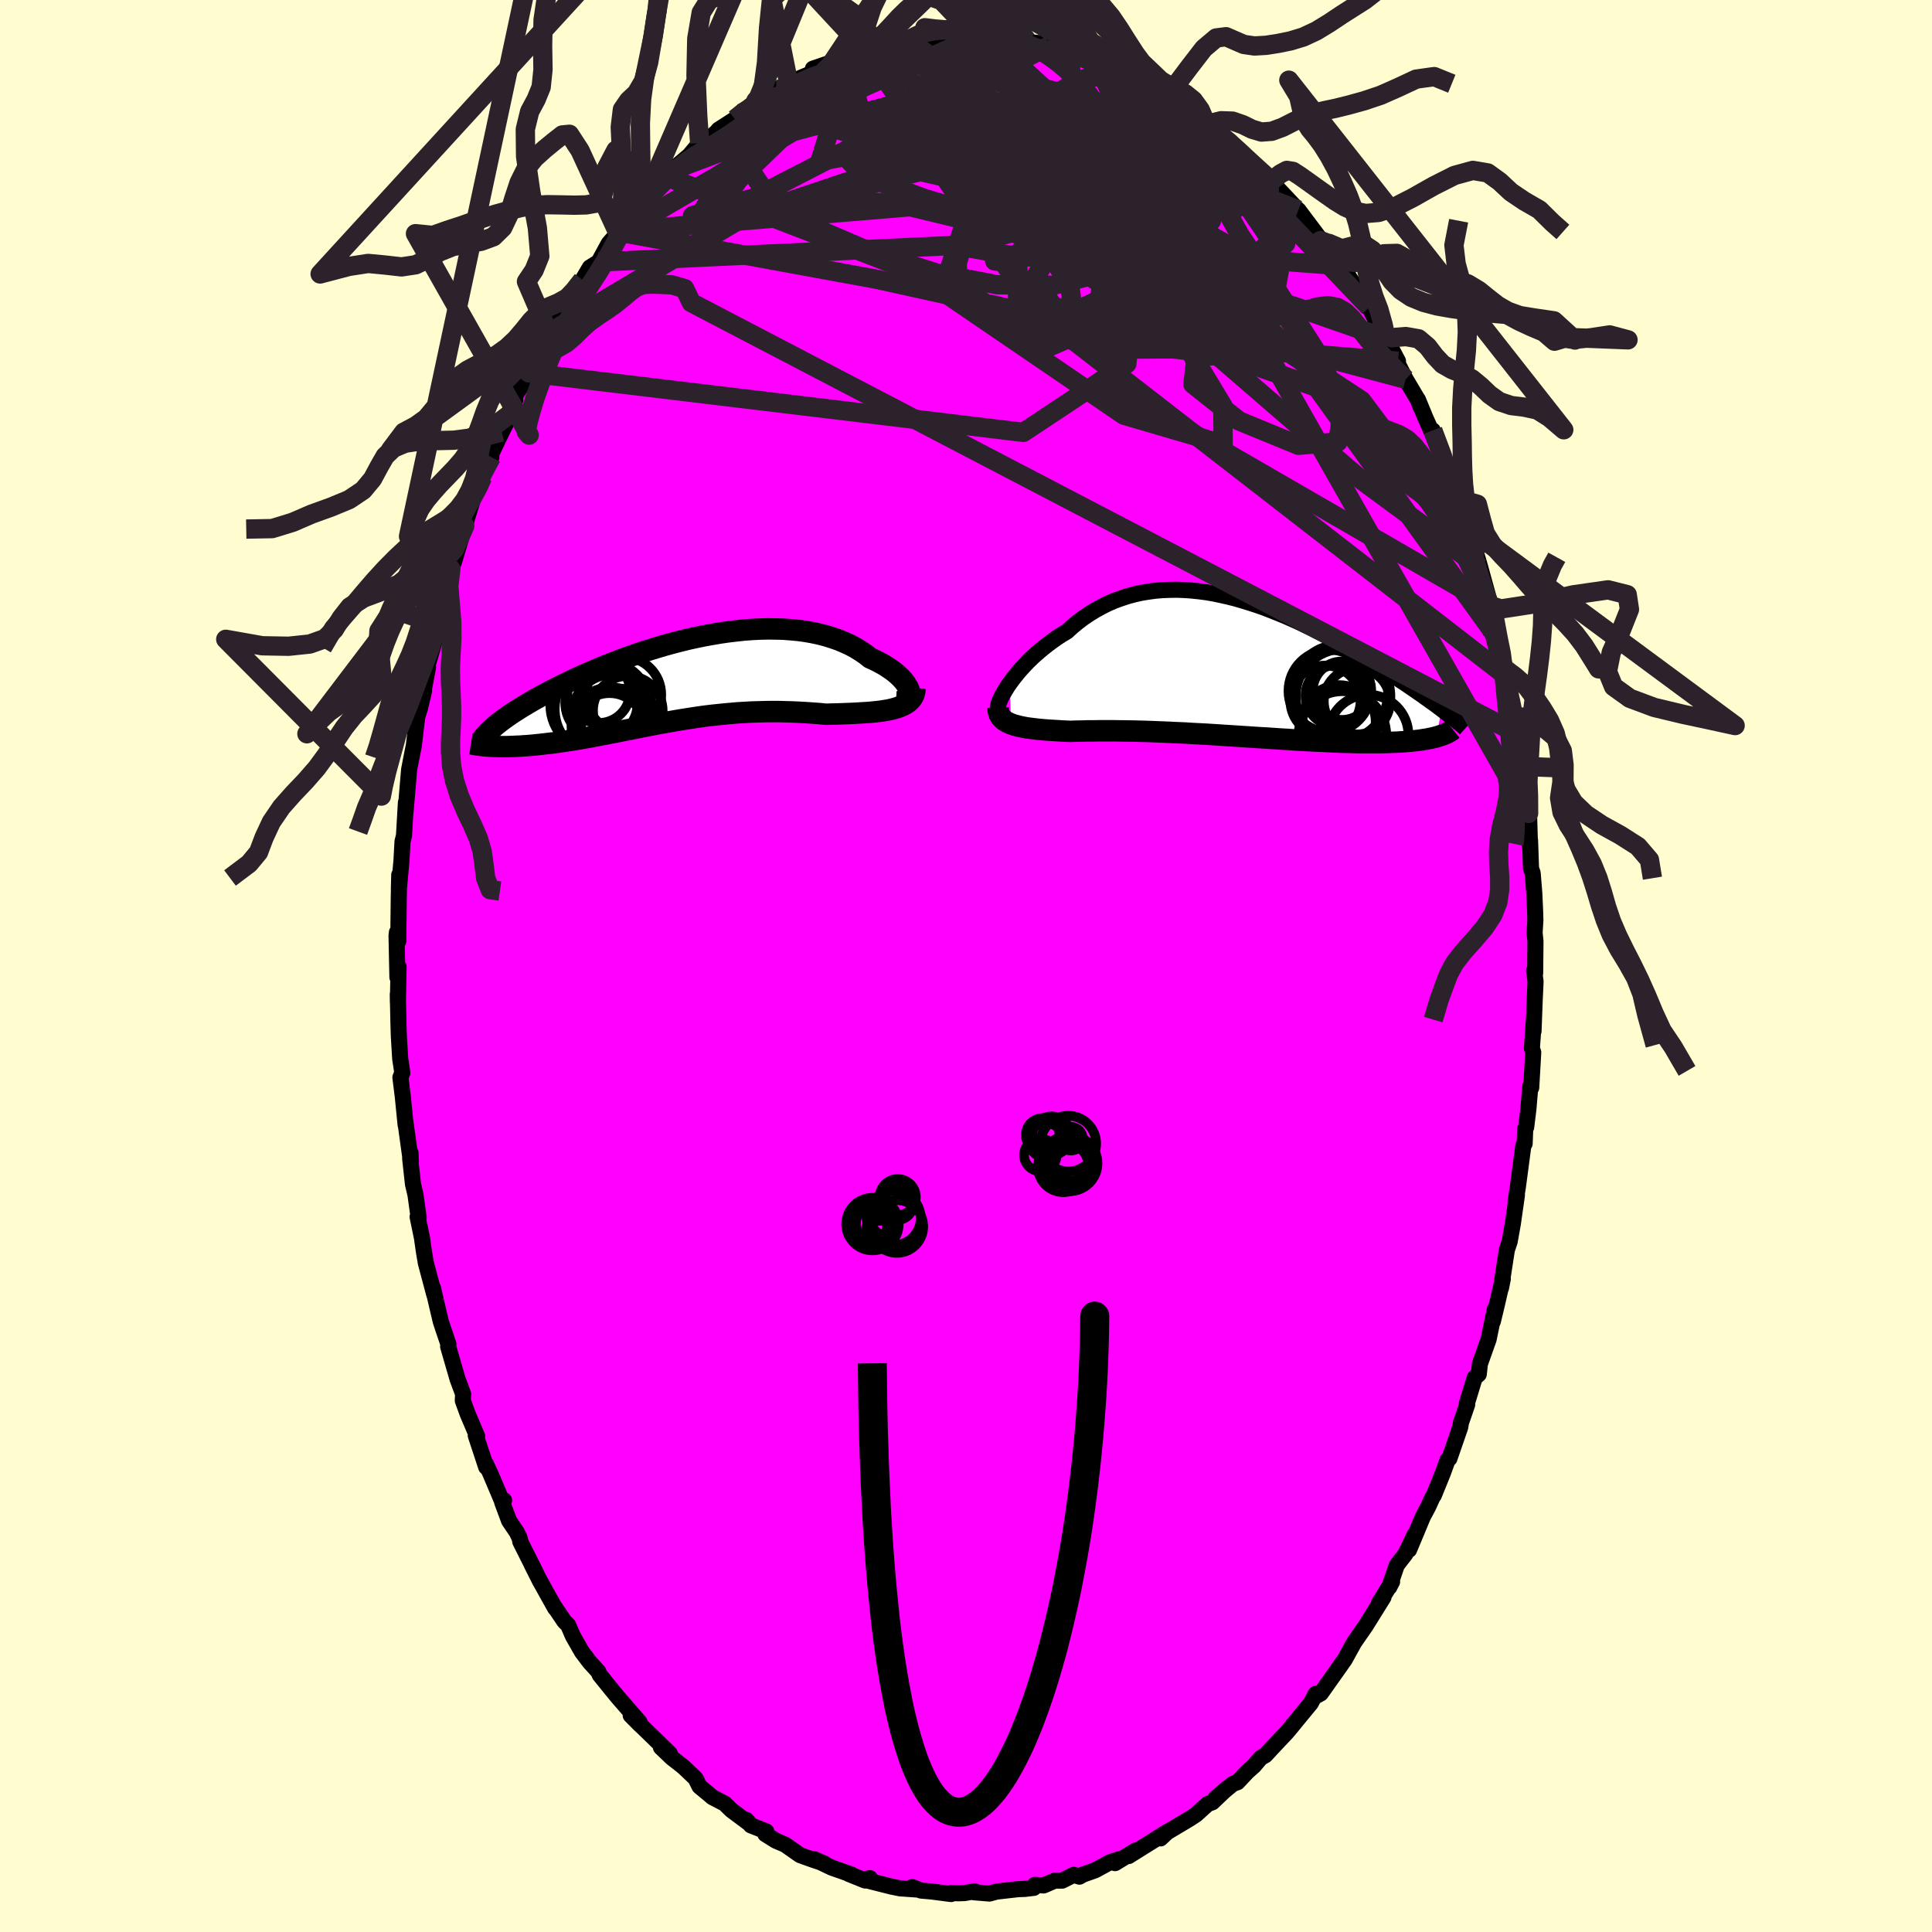 <svg viewBox="-100 -100 200 200" xmlns="http://www.w3.org/2000/svg" width="500" height="500" id="face-svg">
    <defs>
      <clipPath id="leftEyeClipPath">
        <polyline points="23.84,1.15 23.78,0.93 23.68,0.71 23.55,0.49 23.39,0.25 23.2,0.01 22.98,-0.23 22.73,-0.47 22.45,-0.72 22.15,-0.96 21.82,-1.19 21.46,-1.43 21.08,-1.66 20.67,-1.88 20.24,-2.1 19.79,-2.3 19.32,-2.67 18.82,-3.01 18.29,-3.34 17.73,-3.64 17.14,-3.91 16.52,-4.17 15.88,-4.39 15.21,-4.6 14.52,-4.78 13.81,-4.93 13.08,-5.06 12.33,-5.16 11.57,-5.23 10.79,-5.29 10,-5.31 9.19,-5.32 8.38,-5.3 7.56,-5.26 6.74,-5.2 5.91,-5.11 5.07,-5.01 4.24,-4.89 3.41,-4.75 2.58,-4.6 1.75,-4.43 0.93,-4.25 0.12,-4.05 -0.69,-3.84 -1.49,-3.62 -2.27,-3.39 -3.05,-3.15 -3.81,-2.91 -4.55,-2.66 -5.29,-2.4 -6,-2.14 -6.7,-1.87 -7.39,-1.6 -8.05,-1.33 -8.7,-1.06 -9.33,-0.79 -9.94,-0.52 -10.53,-0.25 -11.1,0.01 -11.65,0.28 -12.19,0.54 -12.7,0.8 -13.19,1.05 -13.67,1.3 -14.13,1.54 -14.57,1.79 -14.99,2.02 -15.4,2.26 -15.79,2.49 -16.16,2.71 -16.52,2.93 -16.86,3.15 -17.19,3.36 -17.5,3.57 -17.79,3.77 -18.07,3.97 -18.33,4.16 -18.58,4.35 -18.81,4.53 -19.03,4.71 -19.3,6.84 -19.02,6.85 -18.74,6.86 -18.44,6.87 -18.14,6.87 -17.82,6.87 -17.5,6.86 -17.17,6.85 -16.83,6.83 -16.48,6.82 -16.12,6.79 -15.75,6.77 -15.38,6.74 -14.99,6.7 -14.6,6.66 -14.2,6.62 -13.79,6.57 -13.36,6.52 -12.93,6.47 -12.49,6.41 -12.03,6.34 -11.57,6.27 -11.1,6.2 -10.61,6.12 -10.12,6.04 -9.62,5.95 -9.11,5.86 -8.6,5.76 -8.07,5.66 -7.53,5.56 -6.99,5.45 -6.44,5.35 -5.88,5.23 -5.31,5.12 -4.74,5.01 -4.15,4.89 -3.56,4.77 -2.97,4.66 -2.36,4.54 -1.75,4.43 -1.13,4.32 -0.51,4.21 0.13,4.1 0.76,4 1.41,3.9 2.06,3.8 2.72,3.71 3.38,3.63 4.05,3.56 4.73,3.49 5.41,3.43 6.09,3.37 6.78,3.33 7.47,3.29 8.17,3.27 8.87,3.25 9.58,3.24 10.28,3.24 10.99,3.26 11.7,3.28 12.4,3.31 13.11,3.35 13.82,3.4 14.52,3.45 15.22,3.52 15.78,3.5 16.34,3.49 16.89,3.47 17.43,3.45 17.96,3.43 18.48,3.4 18.99,3.37 19.49,3.34 19.97,3.3 20.44,3.25 20.89,3.2 21.32,3.13 21.73,3.06 22.11,2.97 22.48,2.87" />
      </clipPath>
      <clipPath id="rightEyeClipPath">
        <polyline points="-23.84,1.62 -23.58,1.26 -23.29,0.89 -22.99,0.52 -22.67,0.15 -22.32,-0.23 -21.96,-0.61 -21.58,-0.98 -21.18,-1.35 -20.76,-1.71 -20.33,-2.07 -19.88,-2.42 -19.42,-2.76 -18.94,-3.1 -18.45,-3.42 -17.94,-3.72 -17.39,-4.22 -16.82,-4.69 -16.23,-5.14 -15.62,-5.55 -14.99,-5.94 -14.35,-6.29 -13.7,-6.62 -13.03,-6.91 -12.34,-7.16 -11.65,-7.39 -10.94,-7.58 -10.23,-7.74 -9.5,-7.86 -8.77,-7.96 -8.03,-8.02 -7.28,-8.05 -6.53,-8.06 -5.77,-8.03 -5.02,-7.98 -4.26,-7.9 -3.49,-7.8 -2.73,-7.67 -1.97,-7.51 -1.21,-7.34 -0.46,-7.15 0.29,-6.93 1.04,-6.7 1.78,-6.46 2.52,-6.2 3.24,-5.92 3.96,-5.63 4.68,-5.34 5.38,-5.03 6.07,-4.72 6.75,-4.39 7.42,-4.07 8.08,-3.73 8.73,-3.4 9.36,-3.06 9.98,-2.73 10.59,-2.39 11.18,-2.05 11.76,-1.71 12.33,-1.38 12.88,-1.05 13.41,-0.73 13.94,-0.4 14.45,-0.09 14.94,0.23 15.42,0.53 15.89,0.84 16.34,1.13 16.78,1.43 17.21,1.71 17.63,2 18.04,2.28 18.43,2.55 18.81,2.81 19.18,3.08 19.54,3.33 19.88,3.58 20.22,3.82 20.54,4.06 20.85,4.29 20.35,7.17 20.11,7.23 19.86,7.29 19.6,7.34 19.32,7.4 19.03,7.44 18.73,7.49 18.41,7.53 18.08,7.57 17.73,7.61 17.37,7.64 17,7.67 16.61,7.69 16.21,7.72 15.79,7.73 15.36,7.75 14.91,7.76 14.45,7.77 13.97,7.77 13.47,7.77 12.96,7.77 12.43,7.77 11.88,7.76 11.32,7.74 10.75,7.73 10.15,7.71 9.54,7.68 8.92,7.65 8.28,7.62 7.63,7.59 6.96,7.56 6.28,7.52 5.59,7.48 4.89,7.43 4.17,7.39 3.45,7.34 2.71,7.29 1.97,7.25 1.22,7.2 0.46,7.15 -0.31,7.1 -1.08,7.05 -1.85,7 -2.62,6.95 -3.4,6.9 -4.18,6.86 -4.96,6.82 -5.73,6.77 -6.51,6.74 -7.28,6.7 -8.04,6.67 -8.8,6.64 -9.55,6.61 -10.29,6.59 -11.02,6.57 -11.74,6.56 -12.45,6.55 -13.14,6.54 -13.82,6.54 -14.49,6.54 -15.14,6.55 -15.77,6.55 -16.38,6.57 -16.97,6.58 -17.55,6.6 -18.07,6.58 -18.58,6.55 -19.08,6.52 -19.57,6.49 -20.03,6.46 -20.49,6.42 -20.92,6.38 -21.34,6.33 -21.74,6.28 -22.12,6.23 -22.48,6.16 -22.82,6.09 -23.13,6.01 -23.43,5.93 -23.71,5.83" />
      </clipPath>
      <filter id="fuzzy">
        <feTurbulence id="turbulence" baseFrequency="0.05" numOctaves="3" type="noise" result="noise" />
        <feDisplacementMap in="SourceGraphic" in2="noise" scale="2" />
      </filter>
      <linearGradient id="rainbowGradient" x1="0%" y1="0%" x2="100%" y2="0%">
        <stop offset="0%" style="stop-color: [object Object]; stop-opacity: 1" />
        <stop offset="50%" style="stop-color: [object Object]; stop-opacity: 1" />
        <stop offset="100%" style="stop-color: [object Object]; stop-opacity: 1" />
      </linearGradient>
    </defs>
    <rect x="-100" y="-100" width="100%" height="100%" fill="rgb(255, 253, 208)" />
    <polyline id="faceContour" points="58.92,0.73 58.81,0.47 58.96,1.61 58.87,3.54 58.75,6.74 58.79,5.55 58.58,8.52 58.72,8.94 58.51,12.6 58.42,12.43 58.22,14.8 57.99,16.68 57.89,16.86 57.83,18.39 57.7,18.57 57.13,22.87 56.89,24.36 57.03,23.73 56.61,26.67 56.28,28.53 55.99,29.39 55.38,33.34 55.57,32.39 54.95,35.08 54.54,36.79 54.74,35.55 54.1,38.65 53.2,41.18 53.08,42.26 52.66,42.63 51.84,45.31 51.88,45.41 51.24,47.27 51.16,47.75 50.04,50.99 49.84,51.14 49.83,51.21 49.36,52.51 48.43,54.8 48.28,55.02 47.85,55.97 47.3,57 45.87,60.43 46.46,58.84 45.49,60.87 44.6,62.02 43.81,64.31 44.11,63.74 42.74,65.98 43.22,65.34 41.37,68.31 40.83,69.09 40.18,70.03 39.18,71.84 38.79,72.37 38.93,72.19 36.73,75.3 36.16,75.61 36.2,75.35 35.69,76.32 34.47,77.8 33.43,79.07 33.19,79.35 31.74,80.89 30.99,81.7 30.5,81.98 29.79,82.82 29.13,83.4 28.11,84.49 27.62,84.67 25.82,86.16 27.03,85.12 25.51,86.57 25.02,86.75 23.83,87.83 23.15,88.28 20.82,89.67 20.14,90.31 20.84,89.63 19.65,90.38 16.83,92.14 17.57,91.56 15.43,92.87 15.89,92.45 14.9,92.78 13.37,93.61 12.1,94.06 11.74,94.27 11.15,94.08 9.96,94.68 9.2,94.68 8.04,95.18 7.13,95.12 7.02,95.43 6.09,95.54 5.43,95.56 3.15,95.82 2.43,96.02 0.85,95.89 0.89,95.79 -0.16,95.97 -0.79,95.99 -1.56,95.97 -1.54,96.07 -3.53,95.81 -4.66,95.71 -5.56,95.35 -5.11,95.6 -6.83,95.48 -7.71,95.3 -10.61,94.57 -9.95,94.42 -10.44,94.67 -12.13,93.99 -11.86,94.05 -13.89,93.34 -15.73,92.46 -14.65,92.92 -15.93,92.49 -17.18,92.04 -18.72,90.96 -19.68,90.55 -20.77,89.87 -20.67,89.59 -22.27,88.96 -22.74,88.39 -22.39,88.8 -24.28,87.39 -24.99,86.7 -26.26,86.04 -26.69,85.67 -27.58,84.94 -28,84.1 -29.25,82.91 -30.45,81.97 -31.58,80.89 -30.66,81.53 -33.37,78.89 -33.8,78.49 -34.71,77.57 -34.08,78 -33.79,78.28 -36.06,75.67 -36.87,74.68 -37.92,73.38 -38.06,73.05 -38.95,72.07 -39.76,71 -40.68,69.39 -41.19,68.22 -41.57,67.85 -42.59,66.34 -42.53,66.48 -44.13,63.61 -44.96,61.96 -44.45,62.96 -46.14,59.59 -46.21,59.22 -46.52,58.58 -47.3,57.43 -48.01,55.52 -47.82,55.31 -47.95,55.58 -49.25,52.51 -49.74,51.47 -49.67,51.87 -50.75,48.6 -50.61,48.66 -51.59,46.36 -52.09,44.99 -52.06,44.3 -52.63,42.77 -53.61,39.39 -53.58,39.15 -54.18,37.38 -54.37,36.8 -54.89,34.6 -55.18,33.33 -55.04,34.03 -55.92,30.73 -56.11,29.6 -56.32,28.14 -56.77,25.96 -56.66,26.06 -56.99,23.68 -57.25,22.57 -57.54,19.93 -57.51,19.32 -57.46,20.27 -58.04,16.08 -58.01,16.45 -58.3,13.54 -58.55,11.53 -58.35,11.05 -58.57,9.6 -58.71,7.31 -58.75,6.01 -58.82,2.92 -58.81,3.72 -58.74,0.08 -58.86,1.17 -58.95,-3.13 -58.91,-3.49 -58.77,-2.57 -58.72,-7.02 -58.67,-9.43 -58.71,-7.95 -58.44,-10.91 -58.33,-12.9 -58.18,-13.48 -57.98,-16.92 -58.02,-15.95 -57.91,-17.22 -57.65,-20.31 -57.47,-21.26 -57.15,-22.88 -56.89,-25.11 -56.8,-25.81 -56.53,-26.67 -56.1,-28.49 -56.27,-27.85 -55.69,-30.92 -55.93,-30.47 -55.07,-33.43 -54.87,-34.74 -54.84,-35.41 -54.02,-38.71 -53.87,-39.08 -53.33,-41.1 -53.01,-41.81 -51.89,-45.56 -52.08,-44.8 -51.78,-45.85 -51.65,-46.36 -50.65,-49.59 -50.59,-49.21 -50.05,-50.61 -49.13,-52.68 -49.26,-52.78 -48.06,-55.28 -47.09,-57.23 -47.7,-56.56 -46.66,-58.59 -46.79,-58.85 -45.62,-60.69 -45.26,-61.4 -44.02,-63.68 -43.48,-64.61 -43.15,-65.39 -42.76,-65.79 -41.46,-68.2 -40.94,-69.12 -40.85,-69.3 -39.7,-71.02 -38.94,-72.31 -38.03,-72.88 -36.99,-74.79 -36.25,-75.64 -35.84,-76.4 -35.91,-76.08 -36.09,-76.01 -33.74,-78.48 -32.18,-80.49 -33.05,-79.82 -32.85,-80.07 -30.85,-81.63 -30.32,-82.4 -30.01,-82.75 -28.65,-83.9 -27.57,-85.19 -27.32,-85.02 -25.82,-86.33 -25.61,-86.58 -23.92,-87.67 -23.2,-88.29 -21.75,-89.57 -21.42,-89.54 -21.42,-89.57 -19.67,-90.75 -18.33,-91.25 -18.71,-91.31 -18.3,-91.44 -16.62,-92.15 -14.36,-93.07 -15.85,-92.89 -13.12,-93.82 -13.99,-93.32 -12.19,-93.93 -10.33,-94.68 -11.78,-94.15 -8.07,-95.27 -7.74,-95.13 -7.97,-95.3 -6.48,-95.39 -5.82,-95.71 -4.22,-95.94 -5.48,-95.85 -2.45,-96.07 -1.85,-95.95 -0.61,-96.21 1.43,-96.12 1.49,-96.03 2.97,-95.84 2.25,-96.16 2.49,-96.21 4.8,-96 6.29,-95.84 6.09,-95.7 7.63,-95.53 8.65,-95.28 8.92,-94.86 10.87,-94.7 10.66,-94.75 10.53,-94.53 14.12,-93.25 12.94,-93.64 14.74,-92.94 16.21,-92.53 16.31,-92.67 18.24,-91.4 18.1,-91.41 19.75,-90.5 20.72,-90.17 21.71,-89.36 21.33,-89.43 23.24,-88.48 24.32,-87.68 25.16,-86.89 24.54,-87.48 26.07,-86.4 27.32,-85.41 28.43,-84.24 28.86,-83.67 29.83,-82.89 30.12,-82.64 31.61,-81.27 32.4,-80.3 31.73,-81.07 33.34,-79.37 32.79,-79.95 34.35,-78.29 34.41,-78.26 36.89,-74.96 37.03,-74.68 36.7,-75.1 38.41,-72.97 39.51,-71.75 38.89,-72.49 40.57,-69.92 40.8,-69.22 41.52,-68.25 41.75,-68.2 43.16,-65.29 43.48,-64.96 44.72,-62.61 44.54,-62.66 45.52,-60.74 46.81,-58.56 47.06,-57.87 46.78,-58.64 47.55,-56.77 48.77,-54.04 48.32,-55.45 49.98,-51.38 49.5,-51.75 50.36,-49.97 50.42,-50.42 51.08,-48.32 51.76,-46.43 52.12,-44.79 52.71,-43.02 52.81,-42.71 53.24,-41.24 54.26,-37.54 54.35,-37.3 54.52,-37.01 55.04,-34.69 55.11,-33.83 55.49,-32.18 55.85,-30.71 55.84,-30.08 56.39,-27.32 56.69,-25.83 56.57,-26.31 57.12,-24.02 57.63,-21.08 57.6,-20.66 57.66,-18.96 57.74,-18.05 58.24,-15.8 58.3,-15.27 58.39,-12.3 58.39,-13.02 58.49,-10.1 58.66,-9.62 58.83,-7.53 58.92,-5.55 58.94,-4.73 58.86,-3.43 58.95,-2.57 58.92,0.73 58.81,0.47" fill="rgb(255, 0, 255)" stroke="black" stroke-width="1.667" stroke-linejoin="round" filter="url(#fuzzy)" />
    <g transform="translate(28.37 -30.89)">
      <polyline id="rightCountour" points="-23.84,1.62 -23.58,1.26 -23.29,0.89 -22.99,0.52 -22.67,0.15 -22.32,-0.23 -21.96,-0.61 -21.58,-0.98 -21.18,-1.35 -20.76,-1.71 -20.33,-2.07 -19.88,-2.42 -19.42,-2.76 -18.94,-3.1 -18.45,-3.42 -17.94,-3.72 -17.39,-4.22 -16.82,-4.69 -16.23,-5.14 -15.62,-5.55 -14.99,-5.94 -14.35,-6.29 -13.7,-6.62 -13.03,-6.91 -12.34,-7.16 -11.65,-7.39 -10.94,-7.58 -10.23,-7.74 -9.5,-7.86 -8.77,-7.96 -8.03,-8.02 -7.28,-8.05 -6.53,-8.06 -5.77,-8.03 -5.02,-7.98 -4.26,-7.9 -3.49,-7.8 -2.73,-7.67 -1.97,-7.51 -1.21,-7.34 -0.46,-7.15 0.29,-6.93 1.04,-6.7 1.78,-6.46 2.52,-6.2 3.24,-5.92 3.96,-5.63 4.68,-5.34 5.38,-5.03 6.07,-4.72 6.75,-4.39 7.42,-4.07 8.08,-3.73 8.73,-3.4 9.36,-3.06 9.98,-2.73 10.59,-2.39 11.18,-2.05 11.76,-1.71 12.33,-1.38 12.88,-1.05 13.41,-0.73 13.94,-0.4 14.45,-0.09 14.94,0.23 15.42,0.53 15.89,0.84 16.34,1.13 16.78,1.43 17.21,1.71 17.63,2 18.04,2.28 18.43,2.55 18.81,2.81 19.18,3.08 19.54,3.33 19.88,3.58 20.22,3.82 20.54,4.06 20.85,4.29 20.35,7.17 20.11,7.23 19.86,7.29 19.6,7.34 19.32,7.4 19.03,7.44 18.73,7.49 18.41,7.53 18.08,7.57 17.73,7.61 17.37,7.64 17,7.67 16.61,7.69 16.21,7.72 15.79,7.73 15.36,7.75 14.91,7.76 14.45,7.77 13.97,7.77 13.47,7.77 12.96,7.77 12.43,7.77 11.88,7.76 11.32,7.74 10.75,7.73 10.15,7.71 9.54,7.68 8.92,7.65 8.28,7.62 7.63,7.59 6.96,7.56 6.28,7.52 5.59,7.48 4.89,7.43 4.17,7.39 3.45,7.34 2.71,7.29 1.97,7.25 1.22,7.2 0.46,7.15 -0.31,7.1 -1.08,7.05 -1.85,7 -2.62,6.95 -3.4,6.9 -4.18,6.86 -4.96,6.82 -5.73,6.77 -6.51,6.74 -7.28,6.7 -8.04,6.67 -8.8,6.64 -9.55,6.61 -10.29,6.59 -11.02,6.57 -11.74,6.56 -12.45,6.55 -13.14,6.54 -13.82,6.54 -14.49,6.54 -15.14,6.55 -15.77,6.55 -16.38,6.57 -16.97,6.58 -17.55,6.6 -18.07,6.58 -18.58,6.55 -19.08,6.52 -19.57,6.49 -20.03,6.46 -20.49,6.42 -20.92,6.38 -21.34,6.33 -21.74,6.28 -22.12,6.23 -22.48,6.16 -22.82,6.09 -23.13,6.01 -23.43,5.93 -23.71,5.83" fill="white" stroke="white" stroke-width="0" stroke-linejoin="round" filter="url(#fuzzy)" />
    </g>
    <g transform="translate(-29.7 -29.58)">
      <polyline id="leftCountour" points="23.84,1.15 23.78,0.93 23.68,0.71 23.55,0.49 23.39,0.25 23.2,0.01 22.98,-0.23 22.73,-0.47 22.45,-0.72 22.15,-0.96 21.82,-1.19 21.46,-1.43 21.08,-1.66 20.67,-1.88 20.24,-2.1 19.79,-2.3 19.32,-2.67 18.82,-3.01 18.29,-3.34 17.73,-3.64 17.14,-3.91 16.52,-4.17 15.88,-4.39 15.21,-4.6 14.52,-4.78 13.81,-4.93 13.08,-5.06 12.33,-5.16 11.57,-5.23 10.79,-5.29 10,-5.31 9.19,-5.32 8.38,-5.3 7.56,-5.26 6.74,-5.2 5.91,-5.11 5.07,-5.01 4.24,-4.89 3.41,-4.75 2.58,-4.6 1.75,-4.43 0.93,-4.25 0.12,-4.05 -0.69,-3.84 -1.49,-3.62 -2.27,-3.39 -3.05,-3.15 -3.81,-2.91 -4.55,-2.66 -5.29,-2.4 -6,-2.14 -6.7,-1.87 -7.39,-1.6 -8.05,-1.33 -8.7,-1.06 -9.33,-0.79 -9.94,-0.52 -10.53,-0.25 -11.1,0.01 -11.65,0.28 -12.19,0.54 -12.7,0.8 -13.19,1.05 -13.67,1.3 -14.13,1.54 -14.57,1.79 -14.99,2.02 -15.4,2.26 -15.79,2.49 -16.16,2.71 -16.52,2.93 -16.86,3.15 -17.19,3.36 -17.5,3.57 -17.79,3.77 -18.07,3.97 -18.33,4.16 -18.58,4.35 -18.81,4.53 -19.03,4.71 -19.3,6.84 -19.02,6.85 -18.74,6.86 -18.44,6.87 -18.14,6.87 -17.82,6.87 -17.5,6.86 -17.17,6.85 -16.83,6.83 -16.48,6.82 -16.12,6.79 -15.75,6.77 -15.38,6.74 -14.99,6.7 -14.6,6.66 -14.2,6.62 -13.79,6.57 -13.36,6.52 -12.93,6.47 -12.49,6.41 -12.03,6.34 -11.57,6.27 -11.1,6.2 -10.61,6.12 -10.12,6.04 -9.62,5.95 -9.11,5.86 -8.6,5.76 -8.07,5.66 -7.53,5.56 -6.99,5.45 -6.44,5.35 -5.88,5.23 -5.31,5.12 -4.74,5.01 -4.15,4.89 -3.56,4.77 -2.97,4.66 -2.36,4.54 -1.75,4.43 -1.13,4.32 -0.51,4.21 0.13,4.1 0.76,4 1.41,3.9 2.06,3.8 2.72,3.71 3.38,3.63 4.05,3.56 4.73,3.49 5.41,3.43 6.09,3.37 6.78,3.33 7.47,3.29 8.17,3.27 8.87,3.25 9.58,3.24 10.28,3.24 10.99,3.26 11.7,3.28 12.4,3.31 13.11,3.35 13.82,3.4 14.52,3.45 15.22,3.52 15.78,3.5 16.34,3.49 16.89,3.47 17.43,3.45 17.96,3.43 18.48,3.4 18.99,3.37 19.49,3.34 19.97,3.3 20.44,3.25 20.89,3.2 21.32,3.13 21.73,3.06 22.11,2.97 22.48,2.87" fill="white" stroke="white" stroke-width="0" stroke-linejoin="round" filter="url(#fuzzy)" />
    </g>
    <g transform="translate(28.37 -30.89)">
      <polyline id="rightUpper" points="-25.07,4.25 -25.07,4.11 -25.04,3.93 -24.99,3.72 -24.9,3.48 -24.79,3.22 -24.65,2.93 -24.48,2.63 -24.29,2.31 -24.08,1.97 -23.84,1.62 -23.58,1.26 -23.29,0.89 -22.99,0.52 -22.67,0.15 -22.32,-0.23 -21.96,-0.61 -21.58,-0.98 -21.18,-1.35 -20.76,-1.71 -20.33,-2.07 -19.88,-2.42 -19.42,-2.76 -18.94,-3.1 -18.45,-3.42 -17.94,-3.72 -17.39,-4.22 -16.82,-4.69 -16.23,-5.14 -15.62,-5.55 -14.99,-5.94 -14.35,-6.29 -13.7,-6.62 -13.03,-6.91 -12.34,-7.16 -11.65,-7.39 -10.94,-7.58 -10.23,-7.74 -9.5,-7.86 -8.77,-7.96 -8.03,-8.02 -7.28,-8.05 -6.53,-8.06 -5.77,-8.03 -5.02,-7.98 -4.26,-7.9 -3.49,-7.8 -2.73,-7.67 -1.97,-7.51 -1.21,-7.34 -0.46,-7.15 0.29,-6.93 1.04,-6.7 1.78,-6.46 2.52,-6.2 3.24,-5.92 3.96,-5.63 4.68,-5.34 5.38,-5.03 6.07,-4.72 6.75,-4.39 7.42,-4.07 8.08,-3.73 8.73,-3.4 9.36,-3.06 9.98,-2.73 10.59,-2.39 11.18,-2.05 11.76,-1.71 12.33,-1.38 12.88,-1.05 13.41,-0.73 13.94,-0.4 14.45,-0.09 14.94,0.23 15.42,0.53 15.89,0.84 16.34,1.13 16.78,1.43 17.21,1.71 17.63,2 18.04,2.28 18.43,2.55 18.81,2.81 19.18,3.08 19.54,3.33 19.88,3.58 20.22,3.82 20.54,4.06 20.85,4.29 21.14,4.52 21.43,4.74 21.7,4.95 21.97,5.16 22.22,5.36 22.46,5.56 22.69,5.75 22.91,5.93 23.12,6.11 23.32,6.29" fill="none" stroke="black" stroke-width="1.667" stroke-linejoin="round" filter="url(#fuzzy)" />
      <polyline id="rightLower" points="-25.05,4.14 -25.04,4.38 -25,4.61 -24.93,4.82 -24.84,5 -24.71,5.18 -24.56,5.33 -24.39,5.48 -24.18,5.61 -23.96,5.72 -23.71,5.83 -23.43,5.93 -23.13,6.01 -22.82,6.09 -22.48,6.16 -22.12,6.23 -21.74,6.28 -21.34,6.33 -20.92,6.38 -20.49,6.42 -20.03,6.46 -19.57,6.49 -19.08,6.52 -18.58,6.55 -18.07,6.58 -17.55,6.6 -16.97,6.58 -16.38,6.57 -15.77,6.55 -15.14,6.55 -14.49,6.54 -13.82,6.54 -13.14,6.54 -12.45,6.55 -11.74,6.56 -11.02,6.57 -10.29,6.59 -9.55,6.61 -8.8,6.64 -8.04,6.67 -7.28,6.7 -6.51,6.74 -5.73,6.77 -4.96,6.82 -4.18,6.86 -3.4,6.9 -2.62,6.95 -1.85,7 -1.08,7.05 -0.31,7.1 0.46,7.15 1.22,7.2 1.97,7.25 2.71,7.29 3.45,7.34 4.17,7.39 4.89,7.43 5.59,7.48 6.28,7.52 6.96,7.56 7.63,7.59 8.28,7.62 8.92,7.65 9.54,7.68 10.15,7.71 10.75,7.73 11.32,7.74 11.88,7.76 12.43,7.77 12.96,7.77 13.47,7.77 13.97,7.77 14.45,7.77 14.91,7.76 15.36,7.75 15.79,7.73 16.21,7.72 16.61,7.69 17,7.67 17.37,7.64 17.73,7.61 18.08,7.57 18.41,7.53 18.73,7.49 19.03,7.44 19.32,7.4 19.6,7.34 19.86,7.29 20.11,7.23 20.35,7.17 20.57,7.1 20.78,7.03 20.98,6.96 21.16,6.89 21.34,6.82 21.5,6.74 21.65,6.66 21.78,6.57 21.91,6.49 22.02,6.4" fill="none" stroke="black" stroke-width="2.222" stroke-linejoin="round" filter="url(#fuzzy)" />
      <circle r="4.266" cx="9.279" cy="2.424" stroke="black" fill="none" stroke-width="1.0" filter="url(#fuzzy)" clip-path="url(#rightEyeClipPath)" /><circle r="3.026" cx="10.554" cy="2.389" stroke="black" fill="none" stroke-width="1.0" filter="url(#fuzzy)" clip-path="url(#rightEyeClipPath)" /><circle r="3.634" cx="8.844" cy="3.419" stroke="black" fill="none" stroke-width="1.0" filter="url(#fuzzy)" clip-path="url(#rightEyeClipPath)" /><circle r="3.43" cx="12.099" cy="3.489" stroke="black" fill="none" stroke-width="1.0" filter="url(#fuzzy)" clip-path="url(#rightEyeClipPath)" /><circle r="4.152" cx="13.279" cy="6.964" stroke="black" fill="none" stroke-width="1.0" filter="url(#fuzzy)" clip-path="url(#rightEyeClipPath)" /><circle r="3.162" cx="9.939" cy="2.904" stroke="black" fill="none" stroke-width="1.0" filter="url(#fuzzy)" clip-path="url(#rightEyeClipPath)" /><circle r="4.986" cx="10.334" cy="2.609" stroke="black" fill="none" stroke-width="1.0" filter="url(#fuzzy)" clip-path="url(#rightEyeClipPath)" /><circle r="4.534" cx="10.599" cy="6.974" stroke="black" fill="none" stroke-width="1.0" filter="url(#fuzzy)" clip-path="url(#rightEyeClipPath)" /><circle r="4.9" cx="10.664" cy="2.969" stroke="black" fill="none" stroke-width="1.0" filter="url(#fuzzy)" clip-path="url(#rightEyeClipPath)" /><circle r="3.788" cx="10.254" cy="5.599" stroke="black" fill="none" stroke-width="1.0" filter="url(#fuzzy)" clip-path="url(#rightEyeClipPath)" />
      </g>
    <g transform="translate(-29.7 -29.58)">
      <polyline id="leftUpper" points="22.45,2.22 22.77,2.24 23.04,2.22 23.28,2.17 23.47,2.09 23.62,1.98 23.74,1.85 23.82,1.7 23.86,1.53 23.87,1.34 23.84,1.15 23.78,0.93 23.68,0.71 23.55,0.49 23.39,0.25 23.2,0.01 22.98,-0.23 22.73,-0.47 22.45,-0.72 22.15,-0.96 21.82,-1.19 21.46,-1.43 21.08,-1.66 20.67,-1.88 20.24,-2.1 19.79,-2.3 19.32,-2.67 18.82,-3.01 18.29,-3.34 17.73,-3.64 17.14,-3.91 16.52,-4.17 15.88,-4.39 15.21,-4.6 14.52,-4.78 13.81,-4.93 13.08,-5.06 12.33,-5.16 11.57,-5.23 10.79,-5.29 10,-5.31 9.19,-5.32 8.38,-5.3 7.56,-5.26 6.74,-5.2 5.91,-5.11 5.07,-5.01 4.24,-4.89 3.41,-4.75 2.58,-4.6 1.75,-4.43 0.93,-4.25 0.12,-4.05 -0.69,-3.84 -1.49,-3.62 -2.27,-3.39 -3.05,-3.15 -3.81,-2.91 -4.55,-2.66 -5.29,-2.4 -6,-2.14 -6.7,-1.87 -7.39,-1.6 -8.05,-1.33 -8.7,-1.06 -9.33,-0.79 -9.94,-0.52 -10.53,-0.25 -11.1,0.01 -11.65,0.28 -12.19,0.54 -12.7,0.8 -13.19,1.05 -13.67,1.3 -14.13,1.54 -14.57,1.79 -14.99,2.02 -15.4,2.26 -15.79,2.49 -16.16,2.71 -16.52,2.93 -16.86,3.15 -17.19,3.36 -17.5,3.57 -17.79,3.77 -18.07,3.97 -18.33,4.16 -18.58,4.35 -18.81,4.53 -19.03,4.71 -19.23,4.89 -19.42,5.06 -19.6,5.22 -19.76,5.38 -19.91,5.54 -20.04,5.69 -20.17,5.84 -20.28,5.98 -20.38,6.12 -20.46,6.25" fill="none" stroke="black" stroke-width="2.222" stroke-linejoin="round" filter="url(#fuzzy)" />
      <polyline id="leftLower" points="24.43,0.79 24.4,1.11 24.34,1.4 24.23,1.67 24.08,1.9 23.89,2.12 23.67,2.31 23.42,2.47 23.13,2.62 22.82,2.75 22.48,2.87 22.11,2.97 21.73,3.06 21.32,3.13 20.89,3.2 20.44,3.25 19.97,3.3 19.49,3.34 18.99,3.37 18.48,3.4 17.96,3.43 17.43,3.45 16.89,3.47 16.34,3.49 15.78,3.5 15.22,3.52 14.52,3.45 13.82,3.4 13.11,3.35 12.4,3.31 11.7,3.28 10.99,3.26 10.28,3.24 9.58,3.24 8.87,3.25 8.17,3.27 7.47,3.29 6.78,3.33 6.09,3.37 5.41,3.43 4.73,3.49 4.05,3.56 3.38,3.63 2.72,3.71 2.06,3.8 1.41,3.9 0.76,4 0.13,4.1 -0.51,4.21 -1.13,4.32 -1.75,4.43 -2.36,4.54 -2.97,4.66 -3.56,4.77 -4.15,4.89 -4.74,5.01 -5.31,5.12 -5.88,5.23 -6.44,5.35 -6.99,5.45 -7.53,5.56 -8.07,5.66 -8.6,5.76 -9.11,5.86 -9.62,5.95 -10.12,6.04 -10.61,6.12 -11.1,6.2 -11.57,6.27 -12.03,6.34 -12.49,6.41 -12.93,6.47 -13.36,6.52 -13.79,6.57 -14.2,6.62 -14.6,6.66 -14.99,6.7 -15.38,6.74 -15.75,6.77 -16.12,6.79 -16.48,6.82 -16.83,6.83 -17.17,6.85 -17.5,6.86 -17.82,6.87 -18.14,6.87 -18.44,6.87 -18.74,6.86 -19.02,6.85 -19.3,6.84 -19.57,6.83 -19.82,6.81 -20.07,6.79 -20.31,6.77 -20.54,6.74 -20.76,6.71 -20.97,6.68 -21.17,6.65 -21.36,6.61 -21.55,6.58" fill="none" stroke="black" stroke-width="2.222" stroke-linejoin="round" filter="url(#fuzzy)" />
      <circle r="3.25" cx="-8.322" cy="1.176" stroke="black" fill="none" stroke-width="1.0" filter="url(#fuzzy)" clip-path="url(#leftEyeClipPath)" /><circle r="3.848" cx="-6.282" cy="4.701" stroke="black" fill="none" stroke-width="1.0" filter="url(#fuzzy)" clip-path="url(#leftEyeClipPath)" /><circle r="3.884" cx="-5.732" cy="1.496" stroke="black" fill="none" stroke-width="1.0" filter="url(#fuzzy)" clip-path="url(#leftEyeClipPath)" /><circle r="4.22" cx="-6.847" cy="3.586" stroke="black" fill="none" stroke-width="1.0" filter="url(#fuzzy)" clip-path="url(#leftEyeClipPath)" /><circle r="4.996" cx="-7.877" cy="2.981" stroke="black" fill="none" stroke-width="1.0" filter="url(#fuzzy)" clip-path="url(#leftEyeClipPath)" /><circle r="4.792" cx="-8.532" cy="2.611" stroke="black" fill="none" stroke-width="1.0" filter="url(#fuzzy)" clip-path="url(#leftEyeClipPath)" /><circle r="3.608" cx="-5.307" cy="3.156" stroke="black" fill="none" stroke-width="1.0" filter="url(#fuzzy)" clip-path="url(#leftEyeClipPath)" /><circle r="3.632" cx="-7.207" cy="4.961" stroke="black" fill="none" stroke-width="1.0" filter="url(#fuzzy)" clip-path="url(#leftEyeClipPath)" /><circle r="3.746" cx="-8.037" cy="2.356" stroke="black" fill="none" stroke-width="1.0" filter="url(#fuzzy)" clip-path="url(#leftEyeClipPath)" /><circle r="4.044" cx="-7.097" cy="4.776" stroke="black" fill="none" stroke-width="1.0" filter="url(#fuzzy)" clip-path="url(#leftEyeClipPath)" />
    </g>
    <g id="hairs">
      <polyline points="32.4,-80.3 6.43,-80.51 6.46,-79.68 7.37,-77.78 9.62,-76.68 14.08,-77.31 18.78,-79.14 21.79,-80.99 22.87,-81.83 23.11,-81.3 23.55,-79.9 23.98,-78.93 22.94,-79.76 18.71,-82.54 10.35,-85.22 -2.95,-84.32 -22.79,-77.65 -42.76,-65.79" fill="none" stroke="rgb(44, 34, 43)" stroke-width="2" stroke-linejoin="round" filter="url(#fuzzy)" /><polyline points="-35.91,-76.08 -5.79,-78.6 18.49,-72.73 29.17,-71 29.94,-72.64 25.21,-74.74 18.28,-76.05 11.45,-77.04 6.25,-78.75 3.61,-81.48 4.13,-84.33 7.69,-85.9 12.77,-85.68 16.49,-85.2 16.81,-86.67 17.52,-88.6 30.12,-82.64" fill="none" stroke="rgb(44, 34, 43)" stroke-width="2" stroke-linejoin="round" filter="url(#fuzzy)" /><polyline points="-23.2,-88.29 -11.92,-87.28 0.21,-87.31 6.43,-87.74 8.33,-87.76 8.29,-87.04 8.42,-85.65 9.23,-84.06 9.83,-82.78 9.77,-81.72 10.55,-80.03 14.48,-77.12 21.79,-73.85 29.03,-72.6 31.59,-75.09 27.87,-80.57 12.94,-93.64" fill="none" stroke="rgb(44, 34, 43)" stroke-width="2" stroke-linejoin="round" filter="url(#fuzzy)" /><polyline points="2.25,-96.16 31.1,-69.93 35.97,-63.49 29.88,-63.49 23.82,-63.05 23.49,-60.23 28.28,-56.42 34.42,-53.9 38.5,-54.25 38.98,-57.75 36.32,-63.53 32.15,-70.04 28.38,-75.64 26.41,-79.14 26.49,-80.2 27.63,-79.5 27.96,-78.41 25.66,-78.19 20.11,-78.83 12.46,-78.31 5.39,-73.81 5.3,-65.78 44.72,-62.61" fill="none" stroke="rgb(44, 34, 43)" stroke-width="2" stroke-linejoin="round" filter="url(#fuzzy)" /><polyline points="-36.25,-75.64 -17.91,-86.37 -5.87,-89.61 -0.13,-89.25 4.88,-86.96 11.97,-82.87 20.21,-77.44 27.2,-72.09 31.02,-68.4 31.07,-67.1 27.98,-67.82 23.19,-69.53 18.46,-71.2 15.31,-72.3 14.27,-72.94 14.73,-73.65 15.57,-74.96 16.41,-77.05 17.69,-79.97 18.99,-84.06 20,-87.82 28.86,-83.67" fill="none" stroke="rgb(44, 34, 43)" stroke-width="2" stroke-linejoin="round" filter="url(#fuzzy)" /><polyline points="-38.03,-72.88 -0.25,-74.64 8.61,-76.87 14.51,-76.4 20.92,-73.55 26.06,-69.56 27.24,-65.95 23.37,-63.9 15.86,-63.85 7.75,-65.39 1.85,-67.64 -0.8,-70.04 -0.91,-72.73 0.11,-76.23 1.34,-80.54 2.35,-84.76 2.62,-87.48 0.89,-87.63 -4.93,-85.21 -15.11,-83.31 -11.78,-94.15" fill="none" stroke="rgb(44, 34, 43)" stroke-width="2" stroke-linejoin="round" filter="url(#fuzzy)" /><polyline points="55.84,-30.08 7.53,-67.54 -2.4,-81.91 0.04,-83.91 4.6,-81.1 7.81,-78.46 9.35,-77.51 10.21,-77.47 11.53,-77.36 13.79,-77.03 16.23,-77.05 16.92,-77.89 13.83,-79.52 6.51,-81.66 -2.66,-84.13 -8.59,-86.88 -5.67,-89.1 9,-88.14 34.41,-78.26" fill="none" stroke="rgb(44, 34, 43)" stroke-width="2" stroke-linejoin="round" filter="url(#fuzzy)" /><polyline points="-7.74,-95.13 1.84,-89.3 5.01,-84.74 -2.01,-83.15 -9.8,-82.03 -12.4,-81.03 -9.58,-81.01 -4.15,-82.39 1.29,-84.39 6,-85.61 10.47,-85.1 14.83,-83.05 17.72,-80.58 16.23,-79.04 6.81,-79.59 -9.87,-83.43 -12.19,-93.93" fill="none" stroke="rgb(44, 34, 43)" stroke-width="2" stroke-linejoin="round" filter="url(#fuzzy)" /><polyline points="45.52,-60.74 14.11,-69.1 10.06,-67.24 13.22,-66.56 18.87,-67.09 22.75,-67.82 22.86,-68.57 20.02,-69.5 16.35,-70.58 13.42,-71.69 11.5,-72.88 9.97,-74.44 8.18,-76.63 6.13,-79.33 4.49,-82.05 4.06,-84.16 5.26,-85.17 7.77,-84.92 10.73,-83.43 13.41,-80.57 15.67,-76.04 17.42,-69.77 16.65,-62.35 5.93,-55.24 -45.26,-61.4" fill="none" stroke="rgb(44, 34, 43)" stroke-width="2" stroke-linejoin="round" filter="url(#fuzzy)" /><polyline points="-5.82,-95.71 9.51,-84.8 21.66,-73.91 22.59,-68.64 17.86,-66.58 14.94,-65.47 17.2,-64.33 22.99,-63.71 28.61,-64.83 31.71,-67.98 32.43,-71.97 32.32,-74.81 32.46,-74.93 32.25,-71.98 28.77,-67.43 16.56,-65.39 -9.21,-71.08 -36.09,-76.01" fill="none" stroke="rgb(44, 34, 43)" stroke-width="2" stroke-linejoin="round" filter="url(#fuzzy)" /><polyline points="55.11,-33.83 36.3,-59.91 19.73,-65.66 9.06,-68.28 7.02,-71.14 9.67,-75.01 12.74,-79.48 14.3,-83.56 14.19,-86.42 12.87,-87.69 10.95,-87.47 9.05,-86.07 7.81,-83.92 7.77,-81.43 9.35,-78.99 12.56,-76.86 16.72,-75.27 20.26,-74.33 21.04,-74.13 17.3,-74.76 9.46,-76.32 1.79,-78.81 2.12,-81.87 15.03,-84.59 24.32,-87.68" fill="none" stroke="rgb(44, 34, 43)" stroke-width="2" stroke-linejoin="round" filter="url(#fuzzy)" /><polyline points="24.54,-87.48 20.68,-89.04 20.31,-87.75 22.6,-84.38 25.18,-80.26 25.41,-77.16 21.67,-76.35 14.39,-77.81 5.57,-80.41 -2.53,-82.81 -8.4,-84.14 -11.55,-84.27 -12.26,-83.54 -11.12,-82.36 -8.5,-81 -4.37,-79.48 1.38,-77.75 8.3,-75.8 14.84,-73.83 18.97,-72.2 20.09,-71.23 20.92,-70.48 27.03,-67.68 40.95,-58.54 52.81,-42.71" fill="none" stroke="rgb(44, 34, 43)" stroke-width="2" stroke-linejoin="round" filter="url(#fuzzy)" /><polyline points="38.89,-72.49 24.14,-73.6 27.3,-67.26 23.15,-68.76 13.91,-73.87 6.62,-77.67 4.38,-78.53 5.74,-77.19 7.63,-75.32 8.26,-74.59 7.96,-75.73 8.01,-78.19 8.95,-80.46 10.12,-81.09 11.03,-79.43 13.65,-75 22.87,-65.92 40.99,-50.26 53.24,-41.24" fill="none" stroke="rgb(44, 34, 43)" stroke-width="2" stroke-linejoin="round" filter="url(#fuzzy)" /><polyline points="24.54,-87.48 33.1,-74.8 30.6,-72.63 22.91,-77.02 15.36,-82.03 10.49,-85.26 8.81,-86.56 9.44,-86.69 11.08,-86.37 12.69,-85.77 13.69,-84.62 13.7,-82.62 12.45,-79.81 9.96,-76.71 6.84,-74.14 4.21,-72.81 2.97,-72.99 2.73,-74.45 1.41,-76.53 -3.51,-78.45 -12.63,-79.4 -22.86,-78.91 -28.31,-77.67 -22.04,-79.49 8.65,-95.28" fill="none" stroke="rgb(44, 34, 43)" stroke-width="2" stroke-linejoin="round" filter="url(#fuzzy)" /><polyline points="26.07,-86.4 4.62,-91.68 2.68,-92.01 8.97,-88.16 15.76,-83.43 18.28,-80.93 15.63,-81.36 9.85,-83.32 3.67,-85.01 -1.51,-85.29 -5.81,-84.08 -8.91,-82.36 -8.04,-81.8 0.02,-83.84 10.11,-88.13 -0.61,-96.21" fill="none" stroke="rgb(44, 34, 43)" stroke-width="2" stroke-linejoin="round" filter="url(#fuzzy)" /><polyline points="43.48,-64.96 9.31,-76.91 6.77,-80.91 5.69,-82.47 2.99,-84.6 0.07,-87.12 -2.65,-88.96 -4.74,-89.66 -5.1,-89.5 -2.68,-88.84 2.65,-87.52 10.12,-84.72 18.47,-79.71 25.66,-72.92 27.98,-67 20.25,-67 0.99,-78.26 -10.33,-94.68" fill="none" stroke="rgb(44, 34, 43)" stroke-width="2" stroke-linejoin="round" filter="url(#fuzzy)" /><polyline points="54.35,-37.3 15.16,-59.95 13.8,-66.76 13.86,-69.23 14,-70.31 15.56,-70.67 16.65,-71.26 15.44,-72.83 12.34,-75.26 8.91,-77.79 6.12,-79.69 3.86,-80.56 2.04,-80.25 1.49,-78.87 3.33,-77.25 7.16,-77.1 10.49,-79.67 10.92,-83.42 6.38,-84.76 -21.42,-89.54" fill="none" stroke="rgb(44, 34, 43)" stroke-width="2" stroke-linejoin="round" filter="url(#fuzzy)" /><polyline points="10.66,-94.75 12.02,-80.28 2.46,-75.91 0.22,-74.35 5.25,-73.46 13.34,-73.09 19.53,-73.47 20.49,-74.82 15.76,-77.18 7.64,-80.27 -0.16,-83.49 -4.26,-86.14 -3.08,-87.65 2.58,-87.98 9.81,-87.83 14.72,-88.4 15.06,-90.24 14.53,-91.34 26.07,-86.4" fill="none" stroke="rgb(44, 34, 43)" stroke-width="2" stroke-linejoin="round" filter="url(#fuzzy)" /><polyline points="52.81,-42.71 33.6,-63.9 30.88,-66.41 23.31,-70.95 13.36,-75.88 6.77,-78.53 5.35,-79.1 7.17,-79.27 9.45,-80.35 10.59,-82.55 10.36,-85.24 9.13,-87.61 7.3,-89.15 5.39,-89.78 4.24,-89.71 5.09,-89.13 9.02,-88.13 15.87,-86.69 23.45,-84.66 29.9,-80.65 41.75,-68.2" fill="none" stroke="rgb(44, 34, 43)" stroke-width="2" stroke-linejoin="round" filter="url(#fuzzy)" /><polyline points="-30.85,-81.63 0.84,-69.46 8.06,-63.85 11.41,-65.31 10.74,-70.46 7.84,-75.05 5.06,-77.4 3.5,-78.32 3.41,-79.1 4.72,-80.14 7.17,-80.74 10.38,-79.89 13.96,-76.93 17.9,-71.76 22.4,-64.93 26.59,-57.99 26.62,-54.01 16.35,-57.02 -2.5,-69.88 6.29,-95.84" fill="none" stroke="rgb(44, 34, 43)" stroke-width="2" stroke-linejoin="round" filter="url(#fuzzy)" /><polyline points="-6.48,-95.39 -18.19,-88.63 -15.46,-89.34 -11.15,-91.08 -9.23,-92.07 -9.86,-92.11 -12.25,-91.32 -15.59,-89.81 -19.03,-87.7 -21.61,-85.16 -22.28,-82.34 -20.3,-79.38 -15.69,-76.42 -9.41,-73.73 -2.83,-71.67 3.25,-70.52 9.08,-70.47 14.93,-71.96 19.16,-76 19.04,-83.08 16.44,-90.19 18.1,-91.41" fill="none" stroke="rgb(44, 34, 43)" stroke-width="2" stroke-linejoin="round" filter="url(#fuzzy)" /><polyline points="23.24,-88.48 -5.56,-86.88 -7.14,-89.38 -1.92,-90.05 3.81,-87.93 7.94,-83.69 9.99,-78.88 10.95,-75.11 12.6,-73.26 16.09,-73.09 20.99,-73.57 25.46,-73.66 27.28,-73.03 24.62,-72.45 16.91,-73.64 5.61,-77.97 -5.93,-84.28 -16.53,-87.61 -30.32,-82.4" fill="none" stroke="rgb(44, 34, 43)" stroke-width="2" stroke-linejoin="round" filter="url(#fuzzy)" /><polyline points="-5.48,-95.85 -5.13,-95.35 -5.64,-94.92 -6.39,-94.61 -7.17,-94.37 -7.99,-94.15 -8.86,-93.9 -9.76,-93.57 -10.66,-93.15 -11.55,-92.67 -12.4,-92.15 -13.21,-91.65 -14.01,-91.17 -14.82,-90.74 -15.64,-90.32 -16.45,-89.86 -17.23,-89.33 -17.95,-88.73 -18.65,-88.08 -19.36,-87.45 -20.08,-86.91 -20.66,-86.52 -20.97,-86.32 16.34,-103.06 15.04,-102.72 13.98,-102.28 12.93,-102.06 11.96,-101.93 11.06,-101.77 10.16,-101.53 9.24,-101.26 8.29,-101 7.31,-100.81 6.33,-100.65 5.35,-100.45 4.42,-100.11 3.55,-99.61 2.75,-98.99 1.99,-98.37 1.19,-97.81 0.28,-97.37 -0.77,-97.05 -1.95,-96.9 -3.2,-97 -4.26,-97.13 -4.22,-95.94" fill="none" stroke="rgb(44, 34, 43)" stroke-width="2" stroke-linejoin="round" filter="url(#fuzzy)" /><polyline points="-7.97,-95.3 -6.79,-95.52 -5.87,-95.92 -5.04,-96.33 -4.16,-96.65 -3.17,-96.83 -2.08,-96.92 -0.99,-96.99 0.04,-97.12 0.97,-97.34 1.79,-97.62 2.54,-97.91 3.3,-98.14 4.12,-98.29 5.03,-98.38 5.99,-98.45 6.95,-98.49 7.9,-98.47 8.83,-98.36 9.84,-98.26 11.3,-98.46 58.24,-15.8 58.23,-17.64 58.17,-19.07 58.24,-20.51 58.34,-22.05 58.43,-23.67 58.55,-25.3 58.73,-26.92 58.94,-28.55 59.17,-30.2 59.38,-31.88 59.56,-33.57 59.68,-35.21 59.72,-36.81 59.8,-38.4 60.1,-40.02 60.7,-41.48 61.16,-42.31" fill="none" stroke="rgb(44, 34, 43)" stroke-width="2" stroke-linejoin="round" filter="url(#fuzzy)" /><polyline points="-8.07,-95.27 -10.4,-96.73 -11.68,-98.63 -12.71,-99.36 -13.73,-99.83 -14.82,-100.87 -16.01,-102.53 -17.24,-104.22 -18.43,-105.32 -19.52,-105.64 -20.54,-105.53 -21.56,-105.57 -22.7,-106.18 -23.98,-107.41 -25.38,-109.13 -26.9,-111.3 -28.62,-114 -30.56,-116.78 -32.29,-118.34 -10.33,-94.68 -11.9,-94.03 -13,-93.59 -13.82,-93.14 -14.57,-92.56 -15.31,-91.86 -16.07,-91.07 -16.82,-90.23 -17.54,-89.38 -18.22,-88.55 -18.88,-87.76 -19.56,-87.04 -20.26,-86.38 -21,-85.78 -21.78,-85.18 -22.59,-84.54 -23.42,-83.8 -24.22,-82.92 -24.95,-81.87 -25.61,-80.73 -26.27,-79.61 -27.04,-78.55 -27.96,-77.12 9.01,-112.91 7.79,-113.12 6.71,-112.69 5.54,-112.1 4.44,-111.02 3.5,-109.58 2.67,-108.14 1.84,-106.88 0.93,-105.79 -0.09,-104.71 -1.18,-103.59 -2.31,-102.45 -3.39,-101.39 -4.4,-100.47 -5.32,-99.69 -6.15,-98.96 -6.93,-98.2 -7.68,-97.38 -8.46,-96.55 -9.38,-95.76 -10.35,-95.09 -10.33,-94.68 -12.19,-93.93 -11.18,-94.85 -10.49,-96.91 -9.71,-99.26 -8.91,-100.91 -8.1,-101.68 -7.29,-101.92 -6.45,-102.1 -5.58,-102.57 -4.66,-103.54 -3.66,-105.01 -2.55,-106.78 -1.36,-108.6 -0.15,-110.23 0.99,-111.52 1.94,-112.64 2.6,-114.11 2.93,-116.53 3.08,-119.01 -13.99,-93.32 -14.03,-93.25 -14.63,-92.67 -15.33,-91.8 -16.07,-90.74 -16.78,-89.57 -17.44,-88.42 -18.07,-87.42 -18.72,-86.64 -19.42,-86.05 -20.13,-85.52 -20.84,-84.9 -21.55,-84.12 -22.27,-83.18 -23,-82.16 -23.74,-81.12 -24.45,-80.07 -25.13,-79.03 -25.82,-78.04 -26.55,-77.11 -27.24,-76.09 -27.6,-75.01 -7.53,-123.85 -8.38,-121.64 -9.23,-120.39 -9.94,-118.03 -10.63,-114.53 -11.38,-110.78 -12.19,-107.6 -13.07,-105.4 -14,-104.24 -14.96,-103.92 -15.91,-103.95 -16.79,-103.7 -17.61,-102.72 -18.48,-101.38 -19.48,-100.71 -20.1,-100.08 -18.33,-91.25 -5.66,-93.02 -6.41,-92.95 -7.16,-93.02 -7.91,-93.05 -8.77,-93.03 -9.71,-92.97 -10.66,-92.9 -11.6,-92.81 -12.5,-92.72 -13.36,-92.63 -14.19,-92.52 -15.01,-92.33 -15.86,-92.04 -16.75,-91.65 -17.59,-91.24 -18.27,-90.91 -18.8,-90.72 -19.67,-90.75" fill="none" stroke="rgb(44, 34, 43)" stroke-width="2" stroke-linejoin="round" filter="url(#fuzzy)" /><polyline points="-7.42,-129.66 -6.91,-128.96 -7.37,-125.21 -8.08,-121.02 -8.84,-117.46 -9.66,-114.71 -10.53,-112.49 -11.46,-110.55 -12.4,-108.88 -13.38,-107.68 -14.38,-107.09 -15.4,-107 -16.4,-107.01 -17.33,-106.66 -18.18,-105.7 -18.96,-104.18 -19.63,-102.3 -20.14,-100.03 -20.44,-97.09 -20.65,-93.54 -21.05,-90.58 -21.42,-89.54 -21.75,-89.57 -21.4,-89.61 -20.75,-89.78 -19.92,-89.95 -19.08,-90.07 -18.26,-90.21 -17.44,-90.38 -16.58,-90.59 -15.72,-90.81 -14.87,-91.03 -14.02,-91.25 -13.18,-91.46 -12.31,-91.64 -11.42,-91.76 -10.5,-91.82 -9.56,-91.84 -8.65,-91.84 -7.79,-91.82 -6.97,-91.76 -6.18,-91.6 -5.43,-91.35 -4.71,-91.05 -3.94,-90.82 -2.31,-90.51 -10.78,-86.18 -10.53,-86.85 -11.19,-86.89 -12.06,-87.17 -12.93,-87.64 -13.78,-88.08 -14.61,-88.29 -15.45,-88.22 -16.27,-87.93 -17.06,-87.56 -17.82,-87.3 -18.63,-87.3 -19.53,-87.66 -20.49,-88.28 -21.37,-88.81 -22.14,-88.87 -23.2,-88.29" fill="none" stroke="rgb(44, 34, 43)" stroke-width="2" stroke-linejoin="round" filter="url(#fuzzy)" /><polyline points="-23.92,-87.67 -23.09,-88.34 -22.27,-88.88 -21.53,-89.21 -20.75,-89.37 -19.93,-89.4 -19.09,-89.38 -18.28,-89.4 -17.47,-89.55 -16.64,-89.78 -15.79,-89.98 -14.92,-90.02 -14.06,-89.84 -13.2,-89.51 -12.33,-89.19 -11.46,-88.98 -10.76,-88.7 -10.98,-87.77" fill="none" stroke="rgb(44, 34, 43)" stroke-width="2" stroke-linejoin="round" filter="url(#fuzzy)" /><polyline points="-27.57,-85.19 -27.77,-87.99 -27.95,-92.16 -27.87,-96 -27.41,-98.69 -26.59,-100 -25.58,-100.44 -24.58,-100.73 -23.67,-101.28 -22.86,-102.13 -22.09,-103.13 -21.34,-104.23 -20.58,-105.5 -19.84,-107.08 -19.12,-109 -18.41,-111.17 -17.72,-113.45 -17.01,-115.82 -16.27,-118.44 -15.52,-121.47 -14.74,-124.7 -13.7,-127.73 -11.06,-130.66 -33.05,-79.82 -33.04,-79.53 -33.87,-78.44 -34.72,-77.37 -35.37,-76.47 -35.87,-75.65 -36.34,-74.78 -36.86,-73.82 -37.47,-72.78 -38.13,-71.7 -38.84,-70.61 -39.54,-69.55 -40.22,-68.49 -40.87,-67.43 -41.47,-66.34 -42.04,-65.2 -42.57,-64.02 -43.1,-62.79 -43.62,-61.51 -44.13,-60.17 -44.61,-58.81 -45.02,-57.48 -45.34,-56.27 -45.52,-55.32 -45.22,-54.96 -56.99,-75.81 -55.19,-75.63 -53.67,-76.17 -52.29,-76.62 -51.06,-77.05 -49.85,-77.47 -48.62,-77.85 -47.37,-78.19 -46.1,-78.51 -44.78,-78.73 -43.38,-78.81 -41.93,-78.79 -40.54,-78.76 -39.31,-78.79 -38.34,-78.96 -37.7,-79.45 -37.39,-80.6 -37.19,-82.64 -36.24,-84.45 -32.18,-80.49" fill="none" stroke="rgb(44, 34, 43)" stroke-width="2" stroke-linejoin="round" filter="url(#fuzzy)" /><polyline points="-16.18,-89.71 -17.28,-89.17 -17.96,-89.02 -18.61,-88.94 -19.36,-88.81 -20.16,-88.59 -20.97,-88.28 -21.78,-87.86 -22.62,-87.35 -23.49,-86.76 -24.38,-86.14 -25.3,-85.55 -26.21,-84.98 -27.12,-84.44 -28.02,-83.89 -28.9,-83.28 -29.75,-82.62 -30.57,-81.89 -31.33,-81.16 -32,-80.47 -32.5,-79.93 -32.89,-79.5 -33.74,-78.48" fill="none" stroke="rgb(44, 34, 43)" stroke-width="2" stroke-linejoin="round" filter="url(#fuzzy)" /><polyline points="57.6,-20.66 61.67,-20.51 61.69,-19.03 61.45,-17.4 61.7,-15.92 62.36,-14.57 63.21,-13.27 64.07,-11.95 64.83,-10.56 65.42,-9.11 65.89,-7.62 66.32,-6.11 66.83,-4.61 67.47,-3.12 68.21,-1.61 68.99,-0.09 69.76,1.49 70.5,3.15 71.23,4.9 72.05,6.67 73.21,8.4 74.64,10.86" fill="none" stroke="rgb(44, 34, 43)" stroke-width="2" stroke-linejoin="round" filter="url(#fuzzy)" /><polyline points="-36.09,-76.01 -39.95,-84.41 -41.05,-86.1 -41.79,-86.03 -42.62,-85.38 -43.62,-84.56 -44.64,-83.64 -45.56,-82.51 -46.26,-81.1 -46.8,-79.47 -47.3,-77.82 -47.96,-76.43 -48.92,-75.49 -50.2,-75.02 -51.66,-74.77 -53.13,-74.47 -54.48,-73.93 -55.71,-73.2 -56.97,-72.59 -58.43,-72.37 -60.11,-72.56 -61.89,-72.73 -63.89,-72.42 -66.86,-71.64 -27.77,-114.32 -28.94,-111.77 -30.12,-110.27 -30.95,-108.11 -31.41,-105.15 -31.68,-101.91 -31.98,-98.9 -32.37,-96.33 -32.83,-94.11 -33.27,-91.99 -33.58,-89.73 -33.71,-87.22 -33.68,-84.56 -33.64,-82.06 -33.85,-79.99 -34.48,-78.33 -35.42,-76.88 -35.91,-76.08" fill="none" stroke="rgb(44, 34, 43)" stroke-width="2" stroke-linejoin="round" filter="url(#fuzzy)" /><polyline points="-35.84,-76.4 -35.88,-76.61 -35.62,-77.99 -35.49,-80.68 -35.65,-83.97 -35.79,-86.84 -35.57,-88.66 -34.93,-89.59 -34.11,-90.36 -33.38,-91.61 -32.85,-93.54 -32.45,-95.91 -32.07,-98.38 -31.66,-100.75 -31.23,-102.93 -31.34,-105.97" fill="none" stroke="rgb(44, 34, 43)" stroke-width="2" stroke-linejoin="round" filter="url(#fuzzy)" /><polyline points="-39.7,-71.02 -40.56,-69.92 -41.27,-69.17 -42.2,-68.65 -43.24,-68.21 -44.19,-67.62 -45.01,-66.8 -45.79,-65.83 -46.61,-64.87 -47.53,-64.01 -48.52,-63.3 -49.56,-62.72 -50.6,-62.22 -51.62,-61.68 -52.58,-60.99 -53.45,-60.08 -54.24,-58.95 -55,-57.75 -55.87,-56.7 -56.94,-55.93 -58.2,-55.26 -59.55,-53.46 -43.15,-65.39 -45.5,-70.85 -44.71,-72.03 -44.12,-73.49 -44.37,-76.39 -45.06,-80.17 -45.59,-83.81 -45.62,-86.62 -45.17,-88.46 -44.5,-89.71 -43.98,-90.98 -43.79,-92.79 -43.83,-95.24 -43.78,-97.95 -43.41,-100.46 -43.01,-102.74 -43.33,-105.26 -44.2,-107.73 -57.71,-44.48 -57.17,-45.89 -56.54,-47.28 -55.89,-48.23 -55.22,-49.03 -54.51,-49.83 -53.72,-50.65 -52.89,-51.51 -52.08,-52.45 -51.35,-53.52 -50.74,-54.74 -50.24,-56.06 -49.78,-57.36 -49.3,-58.53 -48.73,-59.5 -48.02,-60.3 -47.22,-61.06 -46.38,-61.93 -45.57,-63.02 -44.83,-64.25 -44.13,-65.31 -43.15,-65.39 -45.26,-61.4 -44.2,-62.92 -43.24,-63.59 -42.27,-63.98 -41.38,-64.48 -40.57,-65.18 -39.81,-65.94 -39.01,-66.65 -38.14,-67.28 -37.23,-67.88 -36.33,-68.51 -35.5,-69.18 -34.76,-69.81 -34.09,-70.29 -33.42,-70.54 -32.66,-70.59 -31.69,-70.57 -30.45,-70.51 -29.13,-70.13 -28.43,-68.67 57.12,-24.02 56.11,-21.47 55.97,-19.96 56.16,-18.71 56.12,-17.39 55.83,-15.96 55.46,-14.52 55.21,-13.13 55.12,-11.8 55.16,-10.5 55.25,-9.21 55.25,-7.9 55.05,-6.59 54.53,-5.27 53.68,-3.98 52.59,-2.7 51.48,-1.46 50.57,-0.28 49.96,0.84 49.52,2.01 48.99,3.46 48.37,5.55" fill="none" stroke="rgb(44, 34, 43)" stroke-width="2" stroke-linejoin="round" filter="url(#fuzzy)" /><polyline points="-47.09,-57.23 -48.62,-56.08 -49.98,-55.16 -51.41,-54.64 -53.03,-54.43 -54.78,-54.39 -56.52,-54.35 -58.06,-54.12 -59.27,-53.61 -60.13,-52.78 -60.76,-51.68 -61.43,-50.43 -62.41,-49.25 -63.86,-48.28 -65.72,-47.51 -67.74,-46.78 -69.71,-45.93 -71.83,-45.28 -74.51,-45.23" fill="none" stroke="rgb(44, 34, 43)" stroke-width="2" stroke-linejoin="round" filter="url(#fuzzy)" /><polyline points="-48.06,-55.28 -50,-54.78 -50.34,-53.31 -50.54,-51.79 -50.87,-50.45 -51.32,-49.28 -51.88,-48.25 -52.55,-47.36 -53.34,-46.56 -54.2,-45.77 -55.08,-44.88 -55.91,-43.82 -56.67,-42.58 -57.39,-41.24 -58.1,-39.84 -58.81,-38.43 -59.49,-37 -60.09,-35.56 -60.6,-34.12 -61.07,-32.77 -61.63,-31.72 -62.38,-31.68" fill="none" stroke="rgb(44, 34, 43)" stroke-width="2" stroke-linejoin="round" filter="url(#fuzzy)" /><polyline points="-49.13,-52.68 -49.96,-51.14 -50.56,-49.98 -51.14,-48.95 -51.76,-48 -52.47,-47.17 -53.32,-46.49 -54.35,-45.85 -55.48,-45.16 -56.64,-44.33 -57.81,-43.36 -58.96,-42.29 -60.09,-41.15 -61.2,-39.94 -62.27,-38.7 -63.33,-37.44 -64.41,-36.2 -65.47,-34.94 -66.62,-32.97" fill="none" stroke="rgb(44, 34, 43)" stroke-width="2" stroke-linejoin="round" filter="url(#fuzzy)" /><polyline points="-50.05,-50.61 -50.49,-49.61 -51,-48.66 -51.56,-47.66 -52.09,-46.69 -52.62,-45.72 -53.18,-44.69 -53.76,-43.55 -54.33,-42.28 -54.86,-40.88 -55.32,-39.41 -55.75,-37.88 -56.15,-36.36 -56.56,-34.88 -57.01,-33.49 -57.51,-32.21 -58.04,-31.04 -58.55,-29.97 -59.01,-28.94 -59.39,-27.9 -59.72,-26.77 -60.06,-25.53 -60.44,-24.16 -60.85,-22.74 -61.24,-21.58" fill="none" stroke="rgb(44, 34, 43)" stroke-width="2" stroke-linejoin="round" filter="url(#fuzzy)" /><polyline points="-51.89,-45.56 -52.97,-43.11 -54.18,-41.83 -55.34,-40.81 -56.4,-39.74 -57.38,-38.57 -58.26,-37.33 -59.01,-36.03 -59.62,-34.71 -60.14,-33.42 -60.57,-32.19 -60.97,-31.05 -61.42,-29.99 -62.1,-29.04 -63.14,-28.17 -64.52,-27.31 -65.97,-26.28 -67.22,-25.08 -68.23,-24.04 -51.89,-45.56 -54.26,-44.14 -55.96,-43.27 -56.7,-41.93 -57.42,-40.56 -58.72,-39.52 -60.52,-38.78 -62.36,-38.09 -63.78,-37.18 -64.68,-36.03 -65.39,-34.84 -66.36,-33.89 -67.93,-33.33 -70.12,-33.1 -72.85,-33.15 -76.63,-33.82 -60.57,-17.68 -60.52,-17.59 -60.31,-18.66 -59.96,-20.15 -59.54,-21.7 -59.13,-23.18 -58.76,-24.57 -58.46,-25.84 -58.19,-27.01 -57.91,-28.1 -57.59,-29.15 -57.18,-30.19 -56.67,-31.27 -56.11,-32.43 -55.56,-33.7 -55.08,-35.09 -54.66,-36.58 -54.27,-38.12 -53.83,-39.57 -53.33,-41.1" fill="none" stroke="rgb(44, 34, 43)" stroke-width="2" stroke-linejoin="round" filter="url(#fuzzy)" /><polyline points="-48.25,-7.76 -49.25,-7.9 -49.72,-9.08 -49.89,-10.46 -50.08,-11.83 -50.48,-13.2 -51.1,-14.62 -51.81,-16.11 -52.46,-17.65 -52.95,-19.19 -53.25,-20.68 -53.36,-22.07 -53.36,-23.35 -53.3,-24.55 -53.25,-25.7 -53.25,-26.87 -53.3,-28.1 -53.36,-29.42 -53.38,-30.82 -53.31,-32.3 -53.22,-33.88 -53.23,-35.61 -53.39,-37.5 -53.54,-39.36 -53.33,-41.1 -54.84,-35.41 -58.48,-36.63 -60,-35.91 -60.77,-34.7 -60.86,-33.23 -60.63,-31.73 -60.5,-30.35 -60.72,-29.14 -61.37,-28.07 -62.32,-27.03 -63.37,-25.92 -64.36,-24.68 -65.28,-23.3 -66.19,-21.88 -67.21,-20.49 -68.37,-19.16 -69.63,-17.84 -70.86,-16.45 -71.91,-14.91 -72.67,-13.28 -73.24,-11.77 -74.21,-10.6 -76.19,-9.11" fill="none" stroke="rgb(44, 34, 43)" stroke-width="2" stroke-linejoin="round" filter="url(#fuzzy)" /><polyline points="-54.84,-35.41 -54.99,-34.5 -55.37,-33.24 -55.84,-31.96 -56.3,-30.78 -56.71,-29.7 -57.09,-28.69 -57.46,-27.69 -57.85,-26.66 -58.3,-25.55 -58.82,-24.34 -59.39,-23.04 -59.97,-21.64 -60.53,-20.22 -61.04,-18.84 -61.54,-17.59 -62.05,-16.41 -62.51,-15.1 -62.94,-13.92" fill="none" stroke="rgb(44, 34, 43)" stroke-width="2" stroke-linejoin="round" filter="url(#fuzzy)" /><polyline points="71.34,8.18 70.47,5.03 69.97,2.89 69.33,1.24 68.49,-0.26 67.58,-1.75 66.79,-3.25 66.18,-4.75 65.68,-6.25 65.23,-7.76 64.75,-9.26 64.21,-10.73 63.62,-12.15 63.01,-13.53 62.47,-14.92 62.09,-16.33 61.91,-17.79 61.9,-19.3 61.91,-20.81 61.73,-22.28 61.03,-23.66 59.59,-24.85 57.77,-25.75 56.69,-25.83 56.39,-27.32 55.96,-29.27 55.63,-30.65 55.32,-31.92 55,-33.16 54.69,-34.4 54.37,-35.62 54.03,-36.85 53.63,-38.1 53.13,-39.37 52.57,-40.63 51.97,-41.88 51.37,-43.13 50.78,-44.4 50.21,-45.72 49.65,-47.01 49.1,-48.14 48.53,-49 47.77,-49.95" fill="none" stroke="rgb(44, 34, 43)" stroke-width="2" stroke-linejoin="round" filter="url(#fuzzy)" /><polyline points="71.06,-9.09 70.75,-10.99 69.56,-12.38 67.74,-13.54 65.82,-14.6 64.16,-15.71 62.91,-16.91 62.12,-18.23 61.71,-19.64 61.53,-21.12 61.35,-22.61 61,-24.07 60.4,-25.43 59.65,-26.67 58.87,-27.81 58.02,-28.93 56.84,-29.97 55.85,-30.71" fill="none" stroke="rgb(44, 34, 43)" stroke-width="2" stroke-linejoin="round" filter="url(#fuzzy)" /><polyline points="56.71,-12.65 56.78,-12.99 56.84,-14.19 56.87,-15.58 56.84,-16.96 56.77,-18.31 56.67,-19.68 56.56,-21.08 56.44,-22.53 56.31,-23.98 56.17,-25.39 56.03,-26.76 55.89,-28.14 55.75,-29.56 55.59,-30.97 55.41,-32.36 55.11,-33.83 54.52,-37.01 54.2,-37.43 53.75,-38.53 53.28,-39.99 52.75,-41.41 52.1,-42.64 51.33,-43.71 50.47,-44.71 49.64,-45.68 48.9,-46.64 48.26,-47.58 47.66,-48.45 47.02,-49.23 46.25,-49.91 45.38,-50.53 44.47,-51.15 43.62,-51.78 42.89,-52.28 42.34,-52.43 42.08,-52.64 79.62,-24.89 77.05,-25.45 74.2,-26.06 71.24,-26.77 68.72,-27.71 67.04,-28.92 66.4,-30.48 66.8,-32.47 67.82,-34.74 68.68,-36.91 68.45,-38.44 66.47,-38.94 62.85,-38.42 58.58,-37.45 55.36,-36.96 54.35,-37.3" fill="none" stroke="rgb(44, 34, 43)" stroke-width="2" stroke-linejoin="round" filter="url(#fuzzy)" /><polyline points="51,-77.15 50.51,-74.62 50.74,-72.68 51.2,-71.01 51.6,-69.27 51.83,-67.46 51.9,-65.62 51.8,-63.72 51.6,-61.74 51.42,-59.72 51.32,-57.79 51.32,-56 51.36,-54.34 51.38,-52.79 51.42,-51.3 51.51,-49.82 51.69,-48.24 51.94,-46.52 52.26,-44.74 52.71,-43.02 51.76,-46.43 51.02,-47.96 50.3,-48.96 49.64,-49.68 48.99,-50.35 48.34,-51.11 47.71,-52 47.07,-52.94 46.4,-53.81 45.66,-54.51 44.84,-55 43.94,-55.34 42.99,-55.72 42.02,-56.25 41.11,-56.9 40.19,-57.47 38.71,-57.84 51.08,-48.32 52.94,-47.8 53.35,-46.23 53.76,-44.78 54.5,-43.59 55.46,-42.52 56.47,-41.47 57.4,-40.42 58.27,-39.41 59.15,-38.43 60.08,-37.47 61.06,-36.5 62.07,-35.48 63.07,-34.38 64,-33.15 64.82,-31.84 65.49,-30.76 66.14,-30.76" fill="none" stroke="rgb(44, 34, 43)" stroke-width="2" stroke-linejoin="round" filter="url(#fuzzy)" /><polyline points="48.32,-55.45 49.28,-52.9 49.72,-51.57 50.04,-50.54 50.38,-49.47 50.75,-48.24 51.16,-46.88 51.59,-45.48 52.03,-44.09 52.46,-42.71 52.88,-41.3 53.3,-39.84 53.67,-38.4 53.98,-37.12 54.21,-35.96 54.52,-34.36" fill="none" stroke="rgb(44, 34, 43)" stroke-width="2" stroke-linejoin="round" filter="url(#fuzzy)" /><polyline points="45.52,-60.74 44.56,-61.65 43.82,-62.43 43.02,-63.28 42.18,-64.2 41.39,-65.16 40.67,-66.11 39.99,-66.98 39.26,-67.7 38.44,-68.18 37.47,-68.36 36.35,-68.22 35.14,-67.87 33.96,-67.52 32.86,-67.33 31.75,-67.31 30.44,-67.29 29.59,-67.45" fill="none" stroke="rgb(44, 34, 43)" stroke-width="2" stroke-linejoin="round" filter="url(#fuzzy)" /><polyline points="43.48,-64.96 43.19,-66.36 42.74,-67.97 42.23,-69.29 41.81,-70.63 41.47,-72.12 41.19,-73.73 40.9,-75.36 40.54,-76.91 40.09,-78.37 39.57,-79.76 38.96,-81.14 38.31,-82.52 37.6,-83.83 36.88,-84.98 36.2,-85.9 35.59,-86.64 35.12,-87.39 34.8,-88.43 34.44,-90.01 33.42,-91.7 61.88,-55.51 60.4,-56.77 59.14,-57.56 57.8,-57.85 56.43,-58.02 55.21,-58.43 54.2,-59.15 53.3,-60.01 52.37,-60.78 51.34,-61.32 50.29,-61.75 49.34,-62.29 48.55,-63.13 47.79,-64.13 46.84,-64.93 45.53,-65.16 44.05,-65.04 43.16,-65.29" fill="none" stroke="rgb(44, 34, 43)" stroke-width="2" stroke-linejoin="round" filter="url(#fuzzy)" /><polyline points="36.7,-75.1 38.13,-73.68 39.15,-72.94 40.29,-72.83 41.73,-73.24 43.27,-73.73 44.6,-73.77 45.63,-73.19 46.51,-72.2 47.47,-71.19 48.64,-70.43 50.02,-69.97 51.46,-69.64 52.81,-69.26 53.98,-68.72 55.04,-68.06 56.09,-67.39 57.25,-66.76 58.52,-66.17 59.87,-65.6 61.31,-65.09 62.9,-64.86 64.73,-65.04 66.63,-65.33 68.53,-64.82 62.24,-65.07 60.92,-64.68 59.78,-65.66 58.65,-66.6 57.36,-67.18 55.96,-67.45 54.54,-67.57 53.12,-67.69 51.68,-67.86 50.22,-68.07 48.76,-68.33 47.37,-68.7 46.1,-69.22 45.01,-69.95 44.1,-70.88 43.36,-71.96 42.72,-73.09 42.07,-74.1 41.22,-74.67 39.98,-74.52 38.35,-74.1 36.7,-75.1 63.04,-64.8 60.86,-66.79 58.94,-67.07 57.34,-67.33 56.08,-67.78 55.04,-68.38 54.09,-69.12 53.1,-69.92 51.96,-70.61 50.61,-71.07 49.12,-71.33 47.63,-71.57 46.28,-71.97 45.13,-72.55 44.1,-73.15 43.05,-73.58 41.92,-73.77 40.74,-73.82 39.61,-73.98 38.57,-74.38 37.56,-74.81 37.03,-74.68" fill="none" stroke="rgb(44, 34, 43)" stroke-width="2" stroke-linejoin="round" filter="url(#fuzzy)" /><polyline points="31.61,-81.27 32.56,-82.01 33.21,-82.36 33.84,-82.26 34.54,-81.81 35.37,-81.22 36.29,-80.56 37.26,-79.87 38.23,-79.19 39.2,-78.59 40.23,-78.13 41.37,-77.9 42.72,-78.01 44.35,-78.56 46.29,-79.55 48.43,-80.76 50.57,-81.84 52.47,-82.36 54.01,-82.1 55.24,-81.21 56.42,-80.11 57.8,-79.18 59.35,-78.29 60.7,-76.96 61.79,-75.99" fill="none" stroke="rgb(44, 34, 43)" stroke-width="2" stroke-linejoin="round" filter="url(#fuzzy)" /><polyline points="24.54,-87.48 24.68,-87.62 24.25,-88.63 23.53,-89.62 22.69,-90.3 21.82,-90.77 20.95,-91.19 20.07,-91.71 19.21,-92.4 18.36,-93.31 17.53,-94.43 16.7,-95.71 15.87,-97.03 15.02,-98.28 14.14,-99.33 13.24,-100.12 12.34,-100.66 11.45,-101.01 10.57,-101.27 9.7,-101.57 8.83,-102.02 7.96,-102.72 7.13,-103.72 6.35,-104.96 5.3,-105.84 25.16,-86.89 25.35,-87.24 26.41,-87.5 27.6,-87.46 28.66,-87.09 29.62,-86.62 30.59,-86.33 31.65,-86.41 32.79,-86.83 33.93,-87.41 35,-87.92 36.01,-88.28 37.04,-88.53 38.22,-88.78 39.61,-89.12 41.2,-89.56 42.93,-90.14 44.74,-90.94 46.6,-91.81 48.47,-92.07 50.29,-91.33" fill="none" stroke="rgb(44, 34, 43)" stroke-width="2" stroke-linejoin="round" filter="url(#fuzzy)" /><polyline points="20.72,-90.17 19.73,-90.7 18.79,-91.34 17.92,-91.95 17.05,-92.58 16.18,-93.25 15.28,-93.96 14.38,-94.67 13.48,-95.32 12.58,-95.86 11.72,-96.25 10.9,-96.52 10.11,-96.74 9.32,-97.01 8.48,-97.41 7.51,-97.95 6.26,-98.26 19.75,-90.5 20.69,-90.45 21.74,-91.21 23.13,-93.06 24.62,-94.99 25.9,-96.07 26.92,-96.2 27.81,-95.81 28.76,-95.4 29.86,-95.24 31.07,-95.31 32.34,-95.51 33.61,-95.77 34.92,-96.17 36.27,-96.8 37.63,-97.63 38.93,-98.5 40.11,-99.25 41.28,-99.99 42.7,-101.1 44.36,-102.57 45.18,-102.75" fill="none" stroke="rgb(44, 34, 43)" stroke-width="2" stroke-linejoin="round" filter="url(#fuzzy)" /><polyline points="16.31,-92.67 15.69,-92.14 14.71,-91.94 13.73,-92.04 12.76,-92 11.8,-91.68 10.89,-91.22 10.03,-90.73 9.21,-90.24 8.38,-89.74 7.54,-89.27 6.68,-88.84 5.81,-88.36 4.88,-87.63 3.9,-86.52 2.98,-85.28 2.42,-84.44 2.62,-84.34" fill="none" stroke="rgb(44, 34, 43)" stroke-width="2" stroke-linejoin="round" filter="url(#fuzzy)" /><polyline points="10.53,-94.53 10.9,-97.88 10.8,-100.84 10.22,-102.46 9.45,-103.93 8.62,-105.44 7.73,-106.8 6.78,-108.13 5.78,-109.74 4.81,-111.83 3.95,-114.22 3.25,-116.36 2.63,-117.57 1.92,-117.81 0.91,-118.47 -0.77,-121.64" fill="none" stroke="rgb(44, 34, 43)" stroke-width="2" stroke-linejoin="round" filter="url(#fuzzy)" /><polyline points="10.53,-94.53 10.53,-94.61 10.11,-94.57 9.42,-94.59 8.61,-94.73 7.75,-94.92 6.88,-95.11 5.97,-95.25 5.04,-95.32 4.14,-95.32 3.34,-95.26 2.65,-95.15 2.04,-95 1.39,-94.87 0.55,-94.76 -0.56,-94.6 -1.81,-94.16 31.61,-81.27 30.53,-82.25 29.75,-82.96 29,-83.65 28.21,-84.39 27.36,-85.15 26.52,-85.86 25.7,-86.52 24.92,-87.12 24.14,-87.68 23.36,-88.22 22.56,-88.76 21.74,-89.29 20.91,-89.81 20.06,-90.33 19.19,-90.83 18.3,-91.33 17.4,-91.81 16.47,-92.26 15.53,-92.68 14.57,-93.06 13.6,-93.43 12.56,-93.83 11.42,-94.31 10.66,-94.75" fill="none" stroke="rgb(44, 34, 43)" stroke-width="2" stroke-linejoin="round" filter="url(#fuzzy)" /><polyline points="6.29,-95.84 4.84,-97.75 3.71,-99.12 2.95,-99.66 2.33,-99.67 1.64,-99.45 0.8,-99.27 -0.2,-99.29 -1.3,-99.54 -2.42,-99.9 -3.52,-100.29 -4.55,-100.72 -5.52,-101.24 -6.45,-101.89 -7.36,-102.62 -8.28,-103.38 -9.28,-104.2 -10.4,-105.19 -11.6,-106.36 -12.68,-107.38 -13.94,-107.49 4.8,-96 6,-98.94 6.87,-99.95 7.74,-100.19 8.61,-99.95 9.47,-99.73 10.36,-99.88 11.31,-100.51 12.34,-101.48 13.44,-102.55 14.61,-103.5 15.8,-104.26 17.02,-104.86 18.22,-105.33 19.38,-105.54 20.43,-105.3 21.46,-104.94 23.06,-105.64 2.49,-96.21 4.31,-96.01 5.51,-95.74 6.45,-95.39 7.3,-94.98 8.13,-94.51 8.92,-93.98 9.69,-93.4 10.45,-92.75 11.21,-92.02 11.98,-91.16 12.76,-90.14 13.52,-88.94 14.26,-87.63 15,-86.32 15.74,-85.14 16.51,-84.19 17.29,-83.44 18.05,-82.76 18.73,-81.94 19.31,-80.88 19.85,-79.65 20.53,-78.38 21.5,-77.52 2.49,-96.21 2.43,-96.5 2.21,-96.74 1.68,-97.01 0.87,-97.32 -0.15,-97.81 -1.3,-98.64 -2.49,-99.89 -3.66,-101.58 -4.77,-103.69 -5.82,-106.07 -6.84,-108.41 -7.81,-110.27 -8.64,-111.44 -9.25,-112.64 -9.79,-115.58" fill="none" stroke="rgb(44, 34, 43)" stroke-width="2" stroke-linejoin="round" filter="url(#fuzzy)" />
    </g>
    
        <g id="pointNose">
          <g id="rightNose"><circle r="2.888" cx="10.724" cy="20.422" stroke="black" fill="none" stroke-width="1.0" filter="url(#fuzzy)" /><circle r="1.684" cx="7.696" cy="19.562" stroke="black" fill="none" stroke-width="1.0" filter="url(#fuzzy)" /><circle r="1.992" cx="8.856" cy="17.562" stroke="black" fill="none" stroke-width="1.0" filter="url(#fuzzy)" /><circle r="1.224" cx="10.86" cy="17.878" stroke="black" fill="none" stroke-width="1.0" filter="url(#fuzzy)" /><circle r="1.74" cx="7.94" cy="17.49" stroke="black" fill="none" stroke-width="1.0" filter="url(#fuzzy)" /><circle r="1.79" cx="8.264" cy="18.038" stroke="black" fill="none" stroke-width="1.0" filter="url(#fuzzy)" /><circle r="2.62" cx="10.076" cy="20.794" stroke="black" fill="none" stroke-width="1.0" filter="url(#fuzzy)" /><circle r="2.882" cx="10.592" cy="18.386" stroke="black" fill="none" stroke-width="1.0" filter="url(#fuzzy)" /><circle r="2.156" cx="11.084" cy="20.986" stroke="black" fill="none" stroke-width="1.0" filter="url(#fuzzy)" /><circle r="2.356" cx="10.74" cy="19.894" stroke="black" fill="none" stroke-width="1.0" filter="url(#fuzzy)" /></g>
          <g id="leftNose"><circle r="2.808" cx="-7.496" cy="26.102" stroke="black" fill="none" stroke-width="1.0" filter="url(#fuzzy)" /><circle r="1.376" cx="-8.4" cy="26.442" stroke="black" fill="none" stroke-width="1.0" filter="url(#fuzzy)" /><circle r="2.72" cx="-9.684" cy="26.718" stroke="black" fill="none" stroke-width="1.0" filter="url(#fuzzy)" /><circle r="1.628" cx="-7.112" cy="24.662" stroke="black" fill="none" stroke-width="1.0" filter="url(#fuzzy)" /><circle r="2.728" cx="-7.156" cy="26.966" stroke="black" fill="none" stroke-width="1.0" filter="url(#fuzzy)" /><circle r="1.868" cx="-7.064" cy="23.922" stroke="black" fill="none" stroke-width="1.0" filter="url(#fuzzy)" /><circle r="1.754" cx="-9.948" cy="26.986" stroke="black" fill="none" stroke-width="1.0" filter="url(#fuzzy)" /><circle r="1.988" cx="-9.416" cy="26.682" stroke="black" fill="none" stroke-width="1.0" filter="url(#fuzzy)" /><circle r="1.122" cx="-9.024" cy="25.274" stroke="black" fill="none" stroke-width="1.0" filter="url(#fuzzy)" /><circle r="1.206" cx="-9.164" cy="27.33" stroke="black" fill="none" stroke-width="1.0" filter="url(#fuzzy)" /></g>
        </g>
      
    <g id="mouth">
      <polyline points="-9.7,41.13 -9.67,43.49 -9.64,45.79 -9.59,48.01 -9.52,50.17 -9.45,52.25 -9.36,54.27 -9.27,56.23 -9.16,58.11 -9.04,59.93 -8.91,61.69 -8.77,63.38 -8.62,65.01 -8.46,66.58 -8.3,68.08 -8.12,69.53 -7.93,70.91 -7.74,72.23 -7.53,73.49 -7.32,74.7 -7.1,75.84 -6.88,76.93 -6.64,77.96 -6.4,78.93 -6.15,79.85 -5.89,80.71 -5.63,81.52 -5.37,82.28 -5.09,82.98 -4.81,83.63 -4.53,84.23 -4.24,84.77 -3.94,85.27 -3.65,85.72 -3.34,86.12 -3.03,86.46 -2.72,86.76 -2.41,87.02 -2.09,87.23 -1.77,87.39 -1.45,87.5 -1.12,87.57 -0.79,87.6 -0.46,87.59 -0.13,87.53 0.2,87.43 0.54,87.29 0.88,87.1 1.21,86.88 1.55,86.62 1.89,86.32 2.22,85.98 2.56,85.6 2.9,85.19 3.23,84.74 3.57,84.25 3.9,83.74 4.23,83.18 4.56,82.59 4.89,81.97 5.21,81.32 5.54,80.64 5.86,79.92 6.17,79.18 6.49,78.4 6.79,77.6 7.1,76.76 7.4,75.9 7.7,75.02 7.99,74.1 8.28,73.16 8.56,72.2 8.84,71.21 9.11,70.2 9.37,69.16 9.63,68.1 9.88,67.02 10.13,65.92 10.37,64.8 10.6,63.66 10.82,62.5 11.04,61.32 11.25,60.12 11.45,58.91 11.64,57.68 11.82,56.43 11.99,55.17 12.16,53.89 12.31,52.6 12.46,51.29 12.59,49.97 12.72,48.64 12.83,47.3 12.93,45.95 13.03,44.59 13.11,43.22 13.18,41.84 13.23,40.45 13.28,39.05 13.31,37.65 13.33,36.24 13.31,37.65 13.28,39.05 13.23,40.45 13.18,41.84 13.11,43.22 13.03,44.59 12.93,45.95 12.83,47.3 12.72,48.64 12.59,49.97 12.46,51.29 12.31,52.6 12.16,53.89 11.99,55.17 11.82,56.43 11.64,57.68 11.45,58.91 11.25,60.12 11.04,61.32 10.82,62.5 10.6,63.66 10.37,64.8 10.13,65.92 9.88,67.02 9.63,68.1 9.37,69.16 9.11,70.2 8.84,71.21 8.56,72.2 8.28,73.16 7.99,74.1 7.7,75.02 7.4,75.9 7.1,76.76 6.79,77.6 6.49,78.4 6.17,79.18 5.86,79.92 5.54,80.64 5.21,81.32 4.89,81.97 4.56,82.59 4.23,83.18 3.9,83.74 3.57,84.25 3.23,84.74 2.9,85.19 2.56,85.6 2.22,85.98 1.89,86.32 1.55,86.62 1.21,86.88 0.88,87.1 0.54,87.29 0.2,87.43 -0.13,87.53 -0.46,87.59 -0.79,87.6 -1.12,87.57 -1.45,87.5 -1.77,87.39 -2.09,87.23 -2.41,87.02 -2.72,86.76 -3.03,86.46 -3.34,86.12 -3.65,85.72 -3.94,85.27 -4.24,84.77 -4.53,84.23 -4.81,83.63 -5.09,82.98 -5.37,82.28 -5.63,81.52 -5.89,80.71 -6.15,79.85 -6.4,78.93 -6.64,77.96 -6.88,76.93 -7.1,75.84 -7.32,74.7 -7.53,73.49 -7.74,72.23 -7.93,70.91 -8.12,69.53 -8.3,68.08 -8.46,66.58 -8.62,65.01 -8.77,63.38 -8.91,61.69 -9.04,59.93 -9.16,58.11 -9.27,56.23 -9.36,54.27 -9.45,52.25 -9.52,50.17 -9.59,48.01 -9.64,45.79 -9.67,43.49" fill="rgb(215,127,140)" stroke="black" stroke-width="3" stroke-linejoin="round" filter="url(#fuzzy)" />
    </g>
  </svg>